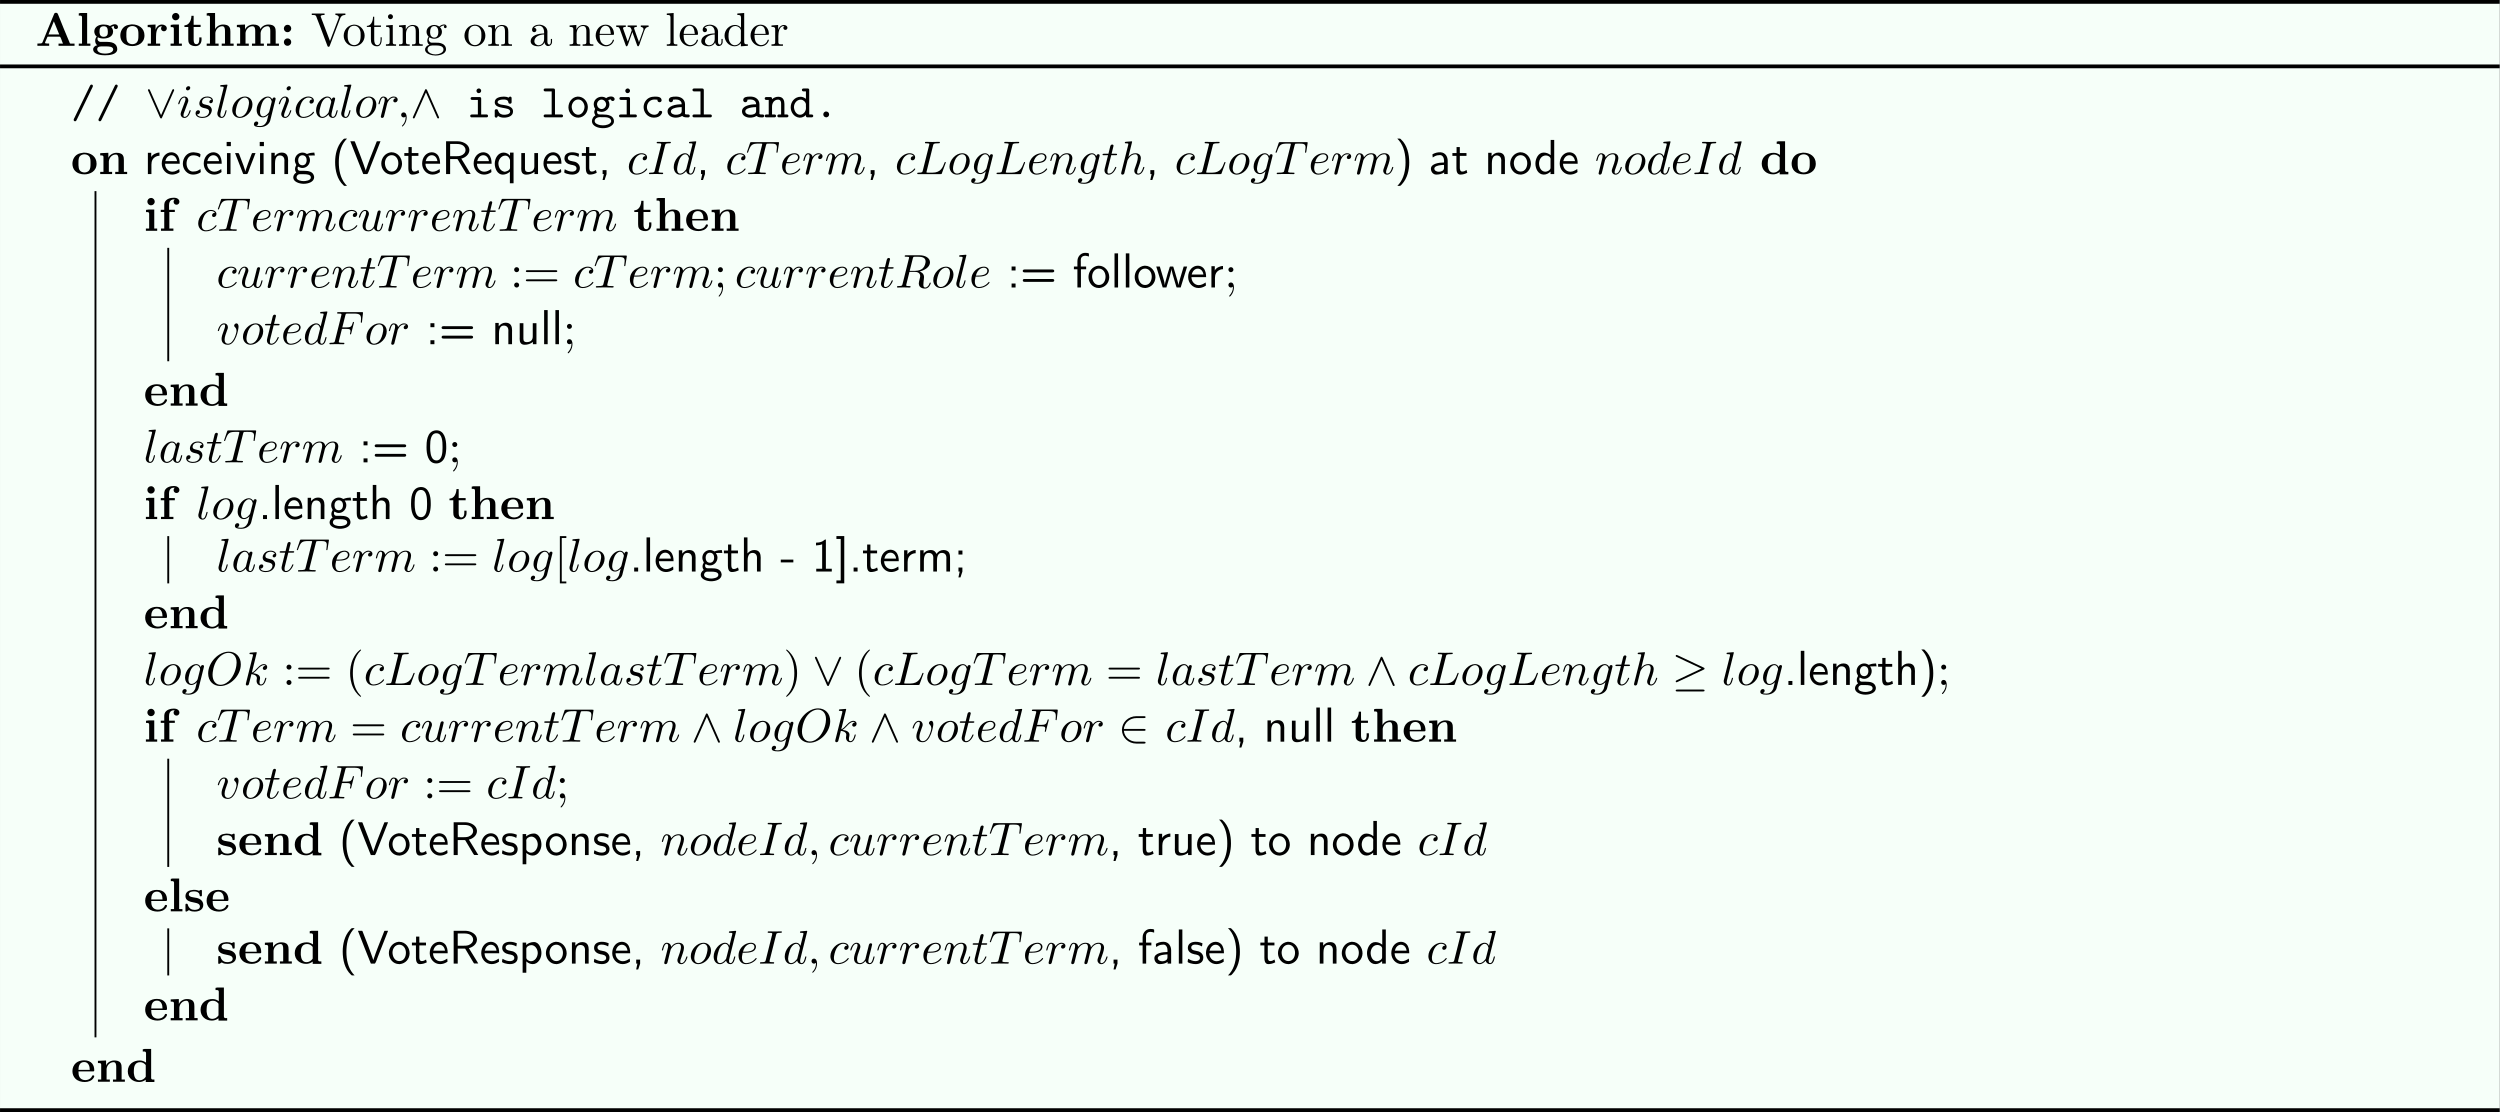 <?xml version='1.0' encoding='UTF-8'?>
<!-- This file was generated by dvisvgm 2.14 -->
<svg version='1.1' xmlns='http://www.w3.org/2000/svg' xmlns:xlink='http://www.w3.org/1999/xlink' width='588.69pt' height='261.891pt' viewBox='-32.934 11.585 588.69 261.891'>
<rect x="-32.934" y="11.585" width="588.69" height="261.891" fill="#808080" stroke="none"/>
<defs>
<path id='g6-40' d='M3.298 2.391C3.298 2.361 3.298 2.341 3.128 2.172C1.883 .917 1.564-.966 1.564-2.491C1.564-4.224 1.943-5.958 3.168-7.203C3.298-7.323 3.298-7.342 3.298-7.372C3.298-7.442 3.258-7.472 3.198-7.472C3.098-7.472 2.202-6.795 1.614-5.529C1.106-4.433 .986-3.328 .986-2.491C.986-1.714 1.096-.508 1.644 .618C2.242 1.843 3.098 2.491 3.198 2.491C3.258 2.491 3.298 2.461 3.298 2.391Z'/>
<path id='g6-41' d='M2.879-2.491C2.879-3.268 2.77-4.473 2.222-5.599C1.624-6.824 .767-7.472 .667-7.472C.608-7.472 .568-7.432 .568-7.372C.568-7.342 .568-7.323 .757-7.143C1.733-6.157 2.301-4.573 2.301-2.491C2.301-.787 1.933 .966 .697 2.222C.568 2.341 .568 2.361 .568 2.391C.568 2.451 .608 2.491 .667 2.491C.767 2.491 1.664 1.813 2.252 .548C2.76-.548 2.879-1.654 2.879-2.491Z'/>
<path id='g6-58' d='M1.913-3.766C1.913-4.055 1.674-4.294 1.385-4.294S.857-4.055 .857-3.766S1.096-3.238 1.385-3.238S1.913-3.477 1.913-3.766ZM1.913-.528C1.913-.817 1.674-1.056 1.385-1.056S.857-.817 .857-.528S1.096 0 1.385 0S1.913-.239 1.913-.528Z'/>
<path id='g6-59' d='M1.913-3.766C1.913-4.055 1.674-4.294 1.385-4.294S.857-4.055 .857-3.766S1.096-3.238 1.385-3.238S1.913-3.477 1.913-3.766ZM1.724-.11C1.724 .169 1.724 .946 1.086 1.684C1.016 1.763 1.016 1.783 1.016 1.813C1.016 1.883 1.066 1.923 1.116 1.923C1.225 1.923 1.943 1.126 1.943-.03C1.943-.319 1.923-1.056 1.385-1.056C1.036-1.056 .857-.787 .857-.528S1.026 0 1.385 0C1.435 0 1.455 0 1.465-.01C1.534-.02 1.644-.04 1.724-.11Z'/>
<path id='g6-61' d='M6.844-3.258C6.994-3.258 7.183-3.258 7.183-3.457S6.994-3.656 6.854-3.656H.887C.747-3.656 .558-3.656 .558-3.457S.747-3.258 .897-3.258H6.844ZM6.854-1.325C6.994-1.325 7.183-1.325 7.183-1.524S6.994-1.724 6.844-1.724H.897C.747-1.724 .558-1.724 .558-1.524S.747-1.325 .887-1.325H6.854Z'/>
<path id='g6-91' d='M2.54 2.491V2.092H1.574V-7.073H2.54V-7.472H1.176V2.491H2.54Z'/>
<path id='g1-40' d='M3.318 2.481C3.198 2.331 3.049 2.202 2.929 2.052C1.913 .797 1.584-.857 1.584-2.451C1.584-4.065 1.883-5.758 2.929-7.054C3.049-7.203 3.198-7.333 3.318-7.482H2.809C2.61-7.482 2.421-7.203 2.281-7.054C1.205-5.858 .807-4.144 .807-2.54C.807-.817 1.225 1.126 2.56 2.341C2.64 2.401 2.66 2.481 2.809 2.481H3.318Z'/>
<path id='g1-41' d='M.548-7.482C.667-7.333 .817-7.203 .936-7.054C1.993-5.748 2.281-4.065 2.281-2.451C2.281-.857 1.953 .797 .936 2.052C.817 2.202 .667 2.331 .548 2.481H1.056C1.255 2.481 1.445 2.202 1.584 2.052C2.66 .857 3.059-.857 3.059-2.461C3.059-4.184 2.64-6.127 1.305-7.342C1.225-7.402 1.196-7.482 1.056-7.482H.548Z'/>
<path id='g1-44' d='M.966-.847V-.01H1.225L.956 1.235H1.385L1.793 0V-.847H.966Z'/>
<path id='g1-45' d='M.11-2.521V-1.933H2.76V-2.521H.11Z'/>
<path id='g1-46' d='M.966-.847V-.01H1.803V-.847H.966Z'/>
<path id='g1-48' d='M2.351-6.755C.418-6.575 .408-4.174 .408-3.198C.408-1.803 .707 .219 2.461 .219C3.198 .219 3.826-.209 4.154-.867C4.463-1.494 4.523-2.192 4.563-2.879V-3.357C4.563-4.792 4.214-6.765 2.501-6.765C2.451-6.765 2.401-6.755 2.351-6.755ZM1.186-2.819C1.176-2.899 1.176-2.989 1.176-3.068V-3.527C1.176-4.702 1.345-6.147 2.491-6.147C3.746-6.147 3.786-4.324 3.786-3.337V-3.019C3.786-2.072 3.696-.408 2.491-.408C1.524-.408 1.275-1.594 1.205-2.421C1.196-2.55 1.205-2.69 1.186-2.819Z'/>
<path id='g1-49' d='M.897-5.509C1.345-5.579 1.773-5.539 2.192-5.758V-.598H.946V-.01H4.224V-.598H2.979V-6.755H2.879C2.72-6.755 2.521-6.526 2.351-6.426C1.973-6.207 1.494-6.107 1.066-6.107H1.006C.917-6.107 .897-6.077 .897-5.988V-5.509Z'/>
<path id='g1-58' d='M.966-4.433V-3.597H1.803V-4.433H.966ZM.966-.847V-.01H1.803V-.847H.966Z'/>
<path id='g1-59' d='M.966-.847V-.01H1.225L.956 1.235H1.385L1.793 0V-.847H.966ZM.966-4.433V-3.597H1.803V-4.433H.966Z'/>
<path id='g1-61' d='M.827-3.796C.667-3.776 .548-3.656 .548-3.497C.548-3.308 .697-3.198 .927-3.198H6.824C7.004-3.198 7.193-3.278 7.193-3.487C7.193-3.706 7.024-3.806 6.795-3.806H1.395C1.285-3.806 1.176-3.816 1.066-3.816C.986-3.816 .907-3.806 .827-3.796ZM.777-1.793C.628-1.753 .558-1.634 .558-1.504C.558-1.295 .697-1.196 .976-1.196H6.804C7.014-1.196 7.193-1.285 7.193-1.504C7.193-1.694 7.044-1.803 6.814-1.803H.877C.847-1.803 .807-1.803 .777-1.793Z'/>
<path id='g1-82' d='M.956-6.924V-.01H1.813V-3.168H3.258L3.387-3.148L5.111-.249L5.27-.03H6.147L4.164-3.268C5.011-3.457 5.868-4.154 5.868-5.071V-5.151C5.798-6.227 4.653-6.824 3.656-6.914C3.517-6.924 3.377-6.924 3.238-6.924H.956ZM1.813-3.776V-6.366H2.949C3.676-6.366 4.633-6.326 5.001-5.44C5.041-5.32 5.061-5.2 5.061-5.081C5.061-4.513 4.633-4.095 4.095-3.905C3.726-3.776 3.337-3.776 2.949-3.776H1.813Z'/>
<path id='g1-86' d='M.139-6.924C.199-6.735 .289-6.555 .359-6.366C1.156-4.274 1.993-2.192 2.819-.12C2.829-.08 2.849-.02 2.899-.01H3.537C3.567-.01 3.616 0 3.656 0C3.866 0 4.184-1.026 4.384-1.554C5.001-3.178 5.669-4.772 6.286-6.386C6.356-6.565 6.436-6.745 6.496-6.924H5.818C5.679-6.924 5.699-6.844 5.659-6.765L5.091-5.32C4.553-3.955 3.995-2.61 3.547-1.225C3.487-1.056 3.417-.887 3.397-.707C2.71-2.75 1.923-4.772 1.126-6.775C1.086-6.854 1.086-6.924 .976-6.924H.139Z'/>
<path id='g1-93' d='M.219-7.482V-6.874H1.126V1.873H.219V2.481H1.873V-7.482H.219Z'/>
<path id='g1-97' d='M.817-3.507C.966-3.587 1.096-3.686 1.245-3.766C1.584-3.945 1.963-4.015 2.351-4.015C2.959-4.015 3.208-3.337 3.208-2.829C3.208-2.7 3.198-2.57 3.198-2.451C2.192-2.451 .438-2.222 .438-1.146C.438-.518 .867 .1 1.564 .1C2.132 .1 2.8-.02 3.228-.369V-.01H3.975V-2.79C3.975-3.616 3.547-4.533 2.461-4.603H2.351C1.853-4.603 1.405-4.503 .946-4.274C.877-4.244 .757-4.204 .757-4.095C.757-3.895 .807-3.706 .817-3.507ZM3.198-1.943V-1.295C3.198-.717 2.6-.498 2.092-.498C1.674-.498 1.156-.707 1.156-1.166C1.176-1.654 1.953-1.813 2.321-1.863C2.61-1.913 2.909-1.943 3.198-1.943Z'/>
<path id='g1-99' d='M4.075-1.066C3.895-.966 3.716-.847 3.537-.747C3.218-.598 2.839-.538 2.491-.538H2.401C1.524-.618 1.136-1.474 1.136-2.232C1.136-3.049 1.554-3.965 2.531-3.965C2.949-3.965 3.387-3.895 3.746-3.646C3.826-3.606 3.895-3.547 3.975-3.517C3.985-3.706 4.075-3.905 4.075-4.105C4.075-4.523 2.531-4.603 2.54-4.603C1.186-4.603 .359-3.397 .359-2.202V-2.132C.379-.996 1.265 .1 2.491 .1C3.029 .1 3.537-.03 3.995-.309C4.055-.359 4.134-.379 4.134-.478C4.134-.667 4.085-.867 4.075-1.066Z'/>
<path id='g1-100' d='M3.577-7.203V-3.995C3.168-4.344 2.64-4.543 2.102-4.543C.936-4.543 .359-3.208 .359-2.222C.359-1.166 .917 .1 2.142 .1C2.67 .1 3.168-.169 3.547-.528V-.01H4.324V-7.203H3.577ZM1.136-2.052C1.126-2.112 1.126-2.182 1.126-2.242C1.126-3.039 1.594-3.935 2.57-3.935C2.969-3.935 3.557-3.676 3.557-3.168C3.557-3.049 3.547-2.929 3.547-2.819V-1.325C3.547-.837 2.849-.508 2.481-.508C1.624-.508 1.215-1.275 1.136-2.052Z'/>
<path id='g1-101' d='M4.025-1.066C3.537-.757 3.128-.508 2.56-.508C1.773-.508 1.036-1.196 1.036-2.192H4.125C4.125-2.869 4.015-3.626 3.527-4.134C3.218-4.443 2.79-4.603 2.361-4.603C1.813-4.603 1.315-4.344 .956-3.955C.528-3.477 .339-2.849 .339-2.222V-2.172C.349-1.006 1.255 .1 2.511 .1C3.019 .1 3.517-.05 3.935-.319C4.005-.369 4.085-.389 4.085-.488C4.085-.677 4.035-.877 4.025-1.066ZM1.086-2.74C1.225-3.347 1.654-3.985 2.361-3.985C3.059-3.985 3.477-3.397 3.557-2.74H1.086Z'/>
<path id='g1-102' d='M1.006-4.433H.269V-3.846H1.006V-.01H1.753V-3.846H2.849V-4.433H1.724V-5.45C1.724-5.559 1.714-5.679 1.714-5.788C1.714-6.257 1.963-6.705 2.71-6.705C2.969-6.685 3.188-6.605 3.437-6.535V-7.103C3.437-7.303 2.889-7.313 2.68-7.313H2.63C1.843-7.313 1.235-6.725 1.056-5.988C1.006-5.738 1.006-5.489 1.006-5.24V-4.433Z'/>
<path id='g1-103' d='M.917-.339V-.329C.558-.12 .279 .279 .279 .697C.279 1.644 1.594 2.042 2.471 2.042C3.407 2.042 4.692 1.684 4.692 .608C4.553-.578 3.457-.697 2.58-.697H1.684C1.375-.697 1.196-.956 1.196-1.245V-1.315C1.215-1.415 1.255-1.494 1.285-1.584C1.654-1.415 1.863-1.295 2.222-1.295C3.118-1.295 3.806-2.072 3.806-2.929V-3.009C3.786-3.347 3.656-3.636 3.477-3.915L4.832-3.935L4.722-4.543C4.264-4.543 3.776-4.463 3.347-4.304C3.298-4.284 3.238-4.244 3.178-4.244C3.108-4.244 2.999-4.334 2.929-4.374C2.71-4.483 2.471-4.543 2.232-4.543C1.395-4.543 .618-3.866 .618-2.929C.618-2.62 .707-2.331 .857-2.062C.877-2.022 .927-1.973 .927-1.923C.927-1.843 .787-1.674 .737-1.524S.658-1.225 .658-1.076C.658-.817 .747-.538 .917-.339ZM1.574 .02H2.521C3.068 .02 3.995 .06 3.995 .697C3.995 1.385 2.77 1.474 2.491 1.474C1.983 1.474 .976 1.325 .976 .697C.976 .359 1.235 .06 1.574 .02ZM2.112-3.975H2.192C2.869-3.975 3.108-3.437 3.108-2.929C3.108-2.411 2.879-1.943 2.311-1.863H2.232C1.554-1.863 1.315-2.401 1.315-2.909C1.315-3.427 1.544-3.895 2.112-3.975Z'/>
<path id='g1-104' d='M.807-7.203V-.01H1.584V-2.281C1.584-2.879 1.694-3.935 2.58-3.935C3.228-3.935 3.567-3.537 3.567-2.879C3.567-2.75 3.557-2.63 3.557-2.511V-.01H4.334V-2.371C4.334-2.55 4.344-2.74 4.344-2.919C4.344-3.656 4.164-4.543 2.989-4.543C2.371-4.543 1.933-4.254 1.554-3.826V-7.203H.807Z'/>
<path id='g1-105' d='M.807-4.433V-.01H1.554V-4.433H.807ZM.737-6.785V-5.898H1.624V-6.785H.737Z'/>
<path id='g1-108' d='M.807-7.203V-.01H1.554V-7.203H.807Z'/>
<path id='g1-109' d='M1.534-3.776V-4.493H.807V-.01H1.584V-2.281C1.584-2.899 1.704-3.935 2.58-3.935C3.228-3.935 3.577-3.567 3.577-2.889C3.577-2.76 3.567-2.64 3.567-2.521V-.01H4.344V-2.281C4.344-2.899 4.463-3.935 5.34-3.935C5.988-3.935 6.336-3.567 6.336-2.889C6.336-2.76 6.326-2.64 6.326-2.521V-.01H7.103V-2.859C7.103-3.218 7.083-3.577 6.934-3.905C6.725-4.364 6.227-4.543 5.738-4.543C5.161-4.543 4.593-4.264 4.254-3.726C3.995-4.234 3.706-4.543 2.989-4.543C2.441-4.543 1.783-4.244 1.534-3.776Z'/>
<path id='g1-110' d='M1.524-3.786V-4.493H.807V-.01H1.584V-2.281C1.584-2.879 1.694-3.935 2.58-3.935C3.228-3.935 3.567-3.537 3.567-2.879C3.567-2.75 3.557-2.63 3.557-2.511V-.01H4.334V-2.371C4.334-2.55 4.344-2.74 4.344-2.919C4.344-3.656 4.164-4.543 2.989-4.543C2.351-4.543 1.903-4.234 1.524-3.786Z'/>
<path id='g1-111' d='M2.341-4.603C1.096-4.453 .299-3.377 .299-2.212C.299-1.106 1.106 .1 2.491 .1H2.62C3.846-.04 4.603-.966 4.672-2.082V-2.212C4.672-3.377 3.816-4.603 2.471-4.603H2.341ZM1.076-2.142C1.066-2.202 1.066-2.262 1.066-2.331C1.066-3.158 1.594-3.995 2.491-3.995C3.377-3.995 3.895-3.178 3.895-2.301C3.895-1.534 3.527-.538 2.501-.538C1.664-.538 1.166-1.245 1.076-2.142Z'/>
<path id='g1-112' d='M1.564-3.945V-4.433H.817V1.923H1.594V-.468C1.963-.12 2.431 .1 2.949 .1C4.115 .1 4.782-1.166 4.782-2.222C4.782-3.078 4.374-4.553 3.188-4.553C2.62-4.553 1.993-4.334 1.564-3.945ZM3.995-2.082C3.925-1.325 3.407-.508 2.55-.508C2.192-.508 1.594-.827 1.594-1.245V-2.75C1.594-2.859 1.584-2.979 1.584-3.098C1.584-3.547 2.162-3.905 2.65-3.905C3.487-3.905 4.005-3.009 4.005-2.252C4.005-2.192 4.005-2.142 3.995-2.082Z'/>
<path id='g1-113' d='M3.547-.508V1.923H4.324V-4.543H3.577V-3.866C3.258-4.284 2.75-4.543 2.222-4.543C1.076-4.543 .359-3.377 .359-2.192C.359-1.196 .917 .11 2.052 .11C2.59 .11 3.158-.13 3.547-.508ZM1.136-2.082C1.136-2.132 1.126-2.182 1.126-2.232C1.126-3.009 1.714-3.905 2.57-3.905C2.969-3.905 3.278-3.666 3.457-3.278C3.507-3.178 3.567-3.059 3.577-2.939V-1.315C3.577-.757 2.65-.508 2.481-.508H2.391C1.574-.667 1.205-1.355 1.136-2.082Z'/>
<path id='g1-114' d='M1.524-3.587V-4.493H.817V-.01H1.564V-2.002C1.564-2.76 1.823-3.427 2.68-3.766C2.859-3.836 3.059-3.866 3.258-3.866V-4.543C2.61-4.543 1.763-4.134 1.524-3.587Z'/>
<path id='g1-115' d='M.399-1.026C.359-.827 .289-.588 .289-.408C.289-.139 1.335 .04 1.445 .06C1.604 .08 1.783 .1 1.963 .1C2.7 .1 3.587-.189 3.587-1.285C3.587-1.923 3.098-2.431 2.521-2.6C2.022-2.75 1.046-2.72 1.046-3.397C1.046-3.816 1.425-4.015 1.833-4.015C2.172-4.015 2.521-3.975 2.849-3.846C3.009-3.786 3.148-3.686 3.308-3.626L3.417-4.284C2.939-4.503 2.481-4.603 1.963-4.603C1.205-4.603 .329-4.294 .329-3.308C.329-2.531 1.016-2.112 1.674-1.983C2.122-1.903 2.879-1.833 2.879-1.196C2.879-.727 2.401-.528 1.973-.528C1.395-.528 .956-.707 .399-1.026Z'/>
<path id='g1-116' d='M1.056-5.699V-4.433H.179V-3.846H1.026V-1.215C1.026-.667 1.146 .1 1.853 .1C2.371 .1 2.859-.04 3.318-.279L3.158-.867C2.859-.667 2.61-.538 2.242-.538C1.803-.538 1.743-1.036 1.743-1.375V-3.846H3.148V-4.433H1.743V-5.699H1.056Z'/>
<path id='g1-117' d='M.807-4.433V-1.544C.807-1.415 .797-1.285 .797-1.146C.797-.817 .827-.468 1.036-.219C1.235 .03 1.554 .11 1.873 .11C2.491 .11 3.108-.1 3.587-.488V-.01H4.334V-4.433H3.557V-1.664C3.557-.887 3.138-.448 2.281-.448C1.863-.448 1.584-.618 1.584-1.116V-4.433H.807Z'/>
<path id='g1-118' d='M.139-4.433C.179-4.294 .239-4.164 .289-4.035L.598-3.238C.986-2.252 1.345-1.265 1.743-.289C1.803-.12 1.813-.01 1.973-.01H2.63C2.829-.01 3.078-.897 3.248-1.345C3.517-2.032 3.786-2.73 4.055-3.417L4.294-4.045C4.344-4.174 4.403-4.304 4.443-4.433H3.806C3.696-4.433 3.686-4.394 3.656-4.314L3.318-3.427C2.999-2.6 2.68-1.783 2.411-.936C2.371-.797 2.321-.658 2.311-.508L2.232-.827L1.913-1.793L1.026-4.144L.897-4.413L.687-4.433H.139Z'/>
<path id='g1-119' d='M.139-4.433L1.504-.01H2.281L3.029-2.481L3.318-3.646L3.367-3.935L3.427-3.507L3.587-2.829L4.334-.289L4.433-.03L4.513-.01H5.29L6.655-4.433H5.928L5.111-1.704L4.922-.996L4.822-.508C4.812-.667 4.772-.827 4.732-.986L4.583-1.554C4.334-2.441 4.065-3.318 3.796-4.194C3.746-4.324 3.776-4.433 3.606-4.433H3.118C2.959-4.433 2.939-4.184 2.909-4.075C2.63-3.228 2.371-2.371 2.152-1.494C2.072-1.176 1.963-.837 1.963-.508H1.953C1.923-.907 1.813-1.305 1.704-1.694C1.484-2.511 1.245-3.318 .986-4.125C.956-4.224 .917-4.334 .897-4.433H.139Z'/>
<path id='g0-46' d='M2.54-1.255C2.222-1.176 2.002-.966 2.002-.638C2.002-.279 2.262-.01 2.69-.01C3.009-.09 3.228-.299 3.228-.628C3.228-.986 2.969-1.255 2.54-1.255Z'/>
<path id='g0-47' d='M4.284-6.914C4.105-6.884 4.035-6.695 3.965-6.545C3.009-4.643 2.132-2.69 1.176-.797C1.036-.508 .887-.209 .747 .09C.687 .219 .578 .359 .578 .508C.578 .677 .707 .817 .877 .817H.897C1.116 .807 1.176 .598 1.265 .428C1.724-.478 2.162-1.415 2.6-2.331C3.218-3.626 3.856-4.922 4.483-6.217C4.543-6.346 4.643-6.476 4.643-6.625C4.643-6.785 4.503-6.924 4.344-6.924C4.324-6.924 4.304-6.914 4.284-6.914Z'/>
<path id='g0-97' d='M1.684-3.736C1.863-3.766 2.062-3.786 2.252-3.786C2.839-3.786 3.527-3.557 3.527-2.77C2.331-2.77 .548-2.481 .548-1.275C.548-.349 1.474 .05 2.212 .05C2.69 .05 3.158-.04 3.537-.269C3.557-.279 3.577-.299 3.606-.299H3.626C3.676-.299 3.816-.149 3.945-.1C4.224 0 4.593 0 4.882 0C5.121 0 5.22-.149 5.22-.329V-.359C5.21-.528 5.071-.618 4.902-.618H4.603C4.413-.618 4.214-.638 4.214-.827C4.214-.877 4.224-.917 4.224-.956V-2.77C4.224-3.716 3.497-4.324 2.521-4.384H2.162C1.634-4.384 .807-4.324 .807-3.656C.807-3.367 1.026-3.198 1.255-3.198C1.504-3.198 1.694-3.397 1.694-3.636C1.694-3.666 1.694-3.706 1.684-3.736ZM3.527-2.172V-1.325C3.527-.677 2.79-.558 2.291-.558C1.873-.558 1.245-.747 1.245-1.275C1.245-1.843 2.162-2.022 2.56-2.092C2.879-2.142 3.208-2.172 3.527-2.172Z'/>
<path id='g0-99' d='M3.646-3.736C3.646-3.706 3.636-3.676 3.636-3.646C3.636-3.357 3.875-3.198 4.095-3.198C4.294-3.198 4.473-3.318 4.523-3.577C4.523-4.344 3.696-4.384 3.108-4.384C2.281-4.384 1.594-4.134 1.106-3.417C.857-3.049 .727-2.6 .727-2.162C.727-1.116 1.534 .05 2.899 .05C3.587 .05 4.264-.209 4.573-.867C4.603-.936 4.633-1.026 4.633-1.106C4.633-1.285 4.493-1.375 4.314-1.375H4.214C4.005-1.375 3.955-1.166 3.895-1.036C3.736-.707 3.337-.558 2.999-.558C2.112-.558 1.425-1.305 1.425-2.152C1.425-3.019 2.052-3.776 3.019-3.776C3.228-3.776 3.437-3.756 3.646-3.736Z'/>
<path id='g0-100' d='M3.567-5.489V-3.915C3.248-4.164 2.869-4.354 2.461-4.354C1.235-4.354 .359-3.328 .359-2.142C.359-1.056 1.106-.04 2.202 .05H2.301C2.78 .05 3.218-.149 3.567-.498V-.349C3.567-.13 3.676-.01 3.905-.01H4.742C4.932-.01 5.111-.09 5.111-.309C5.111-.518 4.961-.618 4.762-.618H4.264V-5.768C4.264-5.968 4.164-6.107 3.915-6.107C3.856-6.107 3.796-6.097 3.736-6.097H3.068C2.889-6.097 2.72-6.007 2.72-5.798C2.72-5.619 2.839-5.489 3.049-5.489H3.567ZM1.056-2.042C1.056-2.092 1.046-2.132 1.046-2.182C1.046-2.949 1.644-3.746 2.451-3.746H2.511C3.019-3.716 3.497-3.268 3.567-2.8V-2.291C3.567-2.182 3.577-2.062 3.577-1.943C3.577-1.225 2.979-.558 2.341-.558C1.564-.558 1.126-1.355 1.056-2.042Z'/>
<path id='g0-103' d='M3.288-4.055H3.278C3.049-4.274 2.64-4.354 2.331-4.354C1.504-4.354 .667-3.726 .667-2.78C.667-2.501 .737-2.202 .887-1.963C.907-1.923 .956-1.873 .966-1.823V-1.813C.966-1.704 .777-1.385 .777-1.166C.777-.877 .887-.687 1.016-.428C.618-.229 .289 .289 .289 .797C.289 1.833 1.624 2.271 2.57 2.271C3.049 2.271 3.527 2.212 3.965 2.012C4.413 1.803 4.892 1.445 4.932 .907V.827C4.932-.418 3.616-.618 2.59-.618H1.983C1.933-.628 1.893-.638 1.843-.648H1.753C1.504-.648 1.375-.907 1.375-1.116C1.375-1.215 1.395-1.315 1.425-1.415C1.674-1.285 1.933-1.186 2.222-1.166H2.321C3.168-1.166 3.975-1.813 3.975-2.76C3.975-3.019 3.905-3.268 3.786-3.497C3.766-3.517 3.736-3.567 3.736-3.606C3.736-3.696 4.105-3.766 4.284-3.796C4.324-3.606 4.453-3.457 4.663-3.457C4.852-3.457 5.041-3.587 5.071-3.806V-3.856C5.071-4.234 4.663-4.413 4.324-4.413C3.955-4.413 3.487-4.254 3.288-4.055ZM.877 .857C.877 .827 .867 .807 .867 .777C.867 .229 1.445-.06 1.903-.06C2.012-.06 2.122-.05 2.222-.05H2.73C3.337-.05 4.274 0 4.344 .737V.797C4.344 1.156 3.925 1.395 3.626 1.504C3.298 1.634 2.939 1.674 2.59 1.674C2.222 1.674 1.853 1.614 1.504 1.465C1.245 1.355 .907 1.166 .877 .857ZM1.365-2.68V-2.76C1.365-3.278 1.793-3.756 2.321-3.756H2.351C2.829-3.726 3.218-3.347 3.278-2.839V-2.76C3.278-2.242 2.849-1.763 2.321-1.763H2.291C1.813-1.793 1.425-2.172 1.365-2.68Z'/>
<path id='g0-105' d='M2.391-3.686V-.618H1.156C.907-.618 .777-.508 .777-.319C.777-.179 .867-.03 1.026-.01H4.204C4.413-.01 4.533-.12 4.533-.309C4.533-.508 4.403-.628 4.174-.628C4.095-.628 4.015-.618 3.945-.618H3.088V-3.955C3.088-4.244 2.909-4.294 2.72-4.294H1.235C1.066-4.294 .857-4.254 .857-3.985C.857-3.766 1.006-3.686 1.245-3.686H2.391ZM2.521-6.097C2.252-6.057 2.092-5.828 2.092-5.609S2.271-5.111 2.56-5.111C2.869-5.111 3.088-5.35 3.088-5.609C3.088-5.828 2.909-6.107 2.61-6.107C2.58-6.107 2.55-6.097 2.521-6.097Z'/>
<path id='g0-108' d='M2.262-5.489V-.618H.877C.687-.618 .568-.488 .568-.309C.568-.09 .737-.01 .936-.01H4.413C4.573-.04 4.653-.179 4.653-.319C4.653-.488 4.543-.618 4.354-.618H2.959V-5.719C2.959-6.057 2.79-6.097 2.58-6.097H.946C.787-6.097 .568-6.067 .568-5.798C.568-5.619 .687-5.489 .887-5.489H2.262Z'/>
<path id='g0-110' d='M1.654-3.836V-3.945C1.654-4.144 1.564-4.294 1.305-4.294H.438C.259-4.294 .11-4.184 .11-3.985C.11-3.776 .269-3.686 .458-3.686H.956V-.618H.438C.239-.618 .11-.488 .11-.319C.11-.11 .259-.01 .478-.01H2.112C2.341-.01 2.501-.09 2.501-.309C2.501-.508 2.361-.618 2.172-.618H1.654V-2.281C1.654-3.059 2.112-3.746 2.919-3.746C3.437-3.746 3.567-3.357 3.567-2.919V-.618H3.088C2.879-.618 2.77-.468 2.77-.309C2.77-.08 2.949-.01 3.148-.01H4.742C4.961-.01 5.111-.11 5.111-.319C5.111-.488 4.981-.618 4.782-.618H4.264V-2.8C4.264-3.477 4.085-4.354 2.969-4.354C2.491-4.354 2.002-4.164 1.654-3.836Z'/>
<path id='g0-111' d='M2.471-4.384C1.285-4.274 .568-3.208 .568-2.142V-2.042C.608-.956 1.455 .05 2.62 .05H2.74C3.925-.05 4.653-1.096 4.653-2.152V-2.262C4.613-3.367 3.756-4.384 2.58-4.384H2.471ZM1.265-2.102C1.265-2.142 1.255-2.192 1.255-2.232C1.255-2.969 1.793-3.776 2.63-3.776C3.397-3.776 3.875-3.059 3.955-2.351V-2.262C3.955-1.514 3.487-.558 2.61-.558H2.57C1.823-.618 1.345-1.305 1.265-2.102Z'/>
<path id='g0-115' d='M1.385-.329C1.753-.05 2.202 .05 2.66 .05C3.507 .05 4.573-.249 4.573-1.255C4.573-2.56 2.69-2.56 2.022-2.71C1.743-2.78 1.325-2.919 1.325-3.218C1.325-3.666 2.052-3.746 2.361-3.766C2.451-3.766 2.54-3.776 2.64-3.776C2.949-3.776 3.487-3.706 3.557-3.308C3.626-3.049 3.616-2.889 3.945-2.889C4.234-2.889 4.274-3.078 4.274-3.268V-4.055C4.274-4.254 4.164-4.384 3.975-4.384C3.836-4.384 3.726-4.294 3.676-4.174C3.337-4.314 3.039-4.384 2.66-4.384C1.843-4.384 .717-4.164 .717-3.198C.717-1.584 3.965-2.331 3.965-1.265V-1.235C3.965-.598 2.939-.558 2.72-.558H2.68C2.162-.558 1.684-.767 1.474-1.315C1.355-1.574 1.355-1.724 1.056-1.724S.717-1.544 .717-1.365V-.498C.717-.438 .707-.369 .707-.299C.707-.08 .827 .05 1.016 .05C1.255 .05 1.315-.149 1.385-.329Z'/>
<path id='g5-59' d='M2.022-.01C2.022-.667 1.773-1.056 1.385-1.056C1.056-1.056 .857-.807 .857-.528C.857-.259 1.056 0 1.385 0C1.504 0 1.634-.04 1.733-.13C1.763-.149 1.773-.159 1.783-.159S1.803-.149 1.803-.01C1.803 .727 1.455 1.325 1.126 1.654C1.016 1.763 1.016 1.783 1.016 1.813C1.016 1.883 1.066 1.923 1.116 1.923C1.225 1.923 2.022 1.156 2.022-.01Z'/>
<path id='g5-70' d='M3.019-3.238H3.985C4.732-3.238 4.812-3.078 4.812-2.79C4.812-2.72 4.812-2.6 4.742-2.301C4.722-2.252 4.712-2.212 4.712-2.192C4.712-2.112 4.772-2.072 4.832-2.072C4.932-2.072 4.932-2.102 4.981-2.281L5.529-4.443C5.559-4.553 5.559-4.573 5.559-4.603C5.559-4.623 5.539-4.712 5.44-4.712S5.33-4.663 5.29-4.503C5.081-3.726 4.852-3.547 4.005-3.547H3.098L3.736-6.077C3.826-6.426 3.836-6.466 4.274-6.466H5.589C6.814-6.466 7.044-6.137 7.044-5.37C7.044-5.141 7.044-5.101 7.014-4.832C6.994-4.702 6.994-4.682 6.994-4.653C6.994-4.603 7.024-4.533 7.113-4.533C7.223-4.533 7.233-4.593 7.253-4.782L7.452-6.506C7.482-6.775 7.432-6.775 7.183-6.775H2.301C2.102-6.775 2.002-6.775 2.002-6.575C2.002-6.466 2.092-6.466 2.281-6.466C2.65-6.466 2.929-6.466 2.929-6.286C2.929-6.247 2.929-6.227 2.879-6.047L1.564-.777C1.465-.389 1.445-.309 .658-.309C.488-.309 .379-.309 .379-.12C.379 0 .498 0 .528 0C.817 0 1.554-.03 1.843-.03C2.172-.03 2.999 0 3.328 0C3.417 0 3.537 0 3.537-.189C3.537-.269 3.477-.289 3.477-.299C3.447-.309 3.427-.309 3.198-.309C2.979-.309 2.929-.309 2.68-.329C2.391-.359 2.361-.399 2.361-.528C2.361-.548 2.361-.608 2.401-.757L3.019-3.238Z'/>
<path id='g5-73' d='M3.726-6.037C3.816-6.396 3.846-6.496 4.633-6.496C4.872-6.496 4.951-6.496 4.951-6.685C4.951-6.804 4.842-6.804 4.802-6.804C4.513-6.804 3.776-6.775 3.487-6.775C3.188-6.775 2.461-6.804 2.162-6.804C2.092-6.804 1.963-6.804 1.963-6.605C1.963-6.496 2.052-6.496 2.242-6.496C2.66-6.496 2.929-6.496 2.929-6.306C2.929-6.257 2.929-6.237 2.909-6.147L1.564-.777C1.474-.408 1.445-.309 .658-.309C.428-.309 .339-.309 .339-.11C.339 0 .458 0 .488 0C.777 0 1.504-.03 1.793-.03C2.092-.03 2.829 0 3.128 0C3.208 0 3.328 0 3.328-.189C3.328-.309 3.248-.309 3.029-.309C2.849-.309 2.8-.309 2.6-.329C2.391-.349 2.351-.389 2.351-.498C2.351-.578 2.371-.658 2.391-.727L3.726-6.037Z'/>
<path id='g5-76' d='M3.726-6.027C3.816-6.386 3.846-6.496 4.782-6.496C5.081-6.496 5.161-6.496 5.161-6.685C5.161-6.804 5.051-6.804 5.001-6.804C4.672-6.804 3.856-6.775 3.527-6.775C3.228-6.775 2.501-6.804 2.202-6.804C2.132-6.804 2.012-6.804 2.012-6.605C2.012-6.496 2.102-6.496 2.291-6.496C2.311-6.496 2.501-6.496 2.67-6.476C2.849-6.456 2.939-6.446 2.939-6.316C2.939-6.276 2.929-6.247 2.899-6.127L1.564-.777C1.465-.389 1.445-.309 .658-.309C.488-.309 .389-.309 .389-.11C.389 0 .478 0 .658 0H5.27C5.509 0 5.519 0 5.579-.169L6.366-2.321C6.406-2.431 6.406-2.451 6.406-2.461C6.406-2.501 6.376-2.57 6.286-2.57S6.187-2.521 6.117-2.361C5.778-1.445 5.34-.309 3.616-.309H2.68C2.54-.309 2.521-.309 2.461-.319C2.361-.329 2.331-.339 2.331-.418C2.331-.448 2.331-.468 2.381-.648L3.726-6.027Z'/>
<path id='g5-79' d='M7.372-4.344C7.372-5.948 6.316-7.024 4.832-7.024C2.68-7.024 .488-4.762 .488-2.441C.488-.787 1.604 .219 3.039 .219C5.151 .219 7.372-1.963 7.372-4.344ZM3.098-.04C2.112-.04 1.415-.847 1.415-2.162C1.415-2.6 1.554-4.055 2.321-5.22C3.009-6.257 3.985-6.775 4.772-6.775C5.589-6.775 6.486-6.217 6.486-4.732C6.486-4.015 6.217-2.461 5.23-1.235C4.752-.628 3.935-.04 3.098-.04Z'/>
<path id='g5-82' d='M3.736-6.117C3.796-6.356 3.826-6.456 4.015-6.486C4.105-6.496 4.423-6.496 4.623-6.496C5.33-6.496 6.436-6.496 6.436-5.509C6.436-5.171 6.276-4.483 5.888-4.095C5.629-3.836 5.101-3.517 4.204-3.517H3.088L3.736-6.117ZM5.171-3.387C6.177-3.606 7.362-4.304 7.362-5.31C7.362-6.167 6.466-6.804 5.161-6.804H2.321C2.122-6.804 2.032-6.804 2.032-6.605C2.032-6.496 2.122-6.496 2.311-6.496C2.331-6.496 2.521-6.496 2.69-6.476C2.869-6.456 2.959-6.446 2.959-6.316C2.959-6.276 2.949-6.247 2.919-6.127L1.584-.777C1.484-.389 1.465-.309 .677-.309C.498-.309 .408-.309 .408-.11C.408 0 .528 0 .548 0C.827 0 1.524-.03 1.803-.03S2.79 0 3.068 0C3.148 0 3.268 0 3.268-.199C3.268-.309 3.178-.309 2.989-.309C2.62-.309 2.341-.309 2.341-.488C2.341-.548 2.361-.598 2.371-.658L3.029-3.298H4.214C5.121-3.298 5.3-2.74 5.3-2.391C5.3-2.242 5.22-1.933 5.161-1.704C5.091-1.425 5.001-1.056 5.001-.857C5.001 .219 6.197 .219 6.326 .219C7.173 .219 7.522-.787 7.522-.927C7.522-1.046 7.412-1.046 7.402-1.046C7.313-1.046 7.293-.976 7.273-.907C7.024-.169 6.595 0 6.366 0C6.037 0 5.968-.219 5.968-.608C5.968-.917 6.027-1.425 6.067-1.743C6.087-1.883 6.107-2.072 6.107-2.212C6.107-2.979 5.44-3.288 5.171-3.387Z'/>
<path id='g5-84' d='M4.254-6.047C4.324-6.326 4.364-6.386 4.483-6.416C4.573-6.436 4.902-6.436 5.111-6.436C6.117-6.436 6.565-6.396 6.565-5.619C6.565-5.469 6.526-5.081 6.486-4.822C6.476-4.782 6.456-4.663 6.456-4.633C6.456-4.573 6.486-4.503 6.575-4.503C6.685-4.503 6.705-4.583 6.725-4.732L6.994-6.466C7.004-6.506 7.014-6.605 7.014-6.635C7.014-6.745 6.914-6.745 6.745-6.745H1.215C.976-6.745 .966-6.735 .897-6.545L.299-4.792C.289-4.772 .239-4.633 .239-4.613C.239-4.553 .289-4.503 .359-4.503C.458-4.503 .468-4.553 .528-4.712C1.066-6.257 1.325-6.436 2.8-6.436H3.188C3.467-6.436 3.467-6.396 3.467-6.316C3.467-6.257 3.437-6.137 3.427-6.107L2.092-.787C2.002-.418 1.973-.309 .907-.309C.548-.309 .488-.309 .488-.12C.488 0 .598 0 .658 0C.927 0 1.205-.02 1.474-.02C1.753-.02 2.042-.03 2.321-.03S2.879-.02 3.148-.02C3.437-.02 3.736 0 4.015 0C4.115 0 4.234 0 4.234-.199C4.234-.309 4.154-.309 3.895-.309C3.646-.309 3.517-.309 3.258-.329C2.969-.359 2.889-.389 2.889-.548C2.889-.558 2.889-.608 2.929-.757L4.254-6.047Z'/>
<path id='g5-97' d='M3.716-3.766C3.537-4.134 3.248-4.403 2.8-4.403C1.634-4.403 .399-2.939 .399-1.484C.399-.548 .946 .11 1.724 .11C1.923 .11 2.421 .07 3.019-.638C3.098-.219 3.447 .11 3.925 .11C4.274 .11 4.503-.12 4.663-.438C4.832-.797 4.961-1.405 4.961-1.425C4.961-1.524 4.872-1.524 4.842-1.524C4.742-1.524 4.732-1.484 4.702-1.345C4.533-.697 4.354-.11 3.945-.11C3.676-.11 3.646-.369 3.646-.568C3.646-.787 3.666-.867 3.776-1.305C3.885-1.724 3.905-1.823 3.995-2.202L4.354-3.597C4.423-3.875 4.423-3.895 4.423-3.935C4.423-4.105 4.304-4.204 4.134-4.204C3.895-4.204 3.746-3.985 3.716-3.766ZM3.068-1.186C3.019-1.006 3.019-.986 2.869-.817C2.431-.269 2.022-.11 1.743-.11C1.245-.11 1.106-.658 1.106-1.046C1.106-1.544 1.425-2.77 1.654-3.228C1.963-3.816 2.411-4.184 2.809-4.184C3.457-4.184 3.597-3.367 3.597-3.308S3.577-3.188 3.567-3.138L3.068-1.186Z'/>
<path id='g5-99' d='M3.945-3.786C3.786-3.786 3.646-3.786 3.507-3.646C3.347-3.497 3.328-3.328 3.328-3.258C3.328-3.019 3.507-2.909 3.696-2.909C3.985-2.909 4.254-3.148 4.254-3.547C4.254-4.035 3.786-4.403 3.078-4.403C1.733-4.403 .408-2.979 .408-1.574C.408-.677 .986 .11 2.022 .11C3.447 .11 4.284-.946 4.284-1.066C4.284-1.126 4.224-1.196 4.164-1.196C4.115-1.196 4.095-1.176 4.035-1.096C3.248-.11 2.162-.11 2.042-.11C1.415-.11 1.146-.598 1.146-1.196C1.146-1.604 1.345-2.57 1.684-3.188C1.993-3.756 2.54-4.184 3.088-4.184C3.427-4.184 3.806-4.055 3.945-3.786Z'/>
<path id='g5-100' d='M5.141-6.804C5.141-6.814 5.141-6.914 5.011-6.914C4.862-6.914 3.915-6.824 3.746-6.804C3.666-6.795 3.606-6.745 3.606-6.615C3.606-6.496 3.696-6.496 3.846-6.496C4.324-6.496 4.344-6.426 4.344-6.326L4.314-6.127L3.716-3.766C3.537-4.134 3.248-4.403 2.8-4.403C1.634-4.403 .399-2.939 .399-1.484C.399-.548 .946 .11 1.724 .11C1.923 .11 2.421 .07 3.019-.638C3.098-.219 3.447 .11 3.925 .11C4.274 .11 4.503-.12 4.663-.438C4.832-.797 4.961-1.405 4.961-1.425C4.961-1.524 4.872-1.524 4.842-1.524C4.742-1.524 4.732-1.484 4.702-1.345C4.533-.697 4.354-.11 3.945-.11C3.676-.11 3.646-.369 3.646-.568C3.646-.807 3.666-.877 3.706-1.046L5.141-6.804ZM3.068-1.186C3.019-1.006 3.019-.986 2.869-.817C2.431-.269 2.022-.11 1.743-.11C1.245-.11 1.106-.658 1.106-1.046C1.106-1.544 1.425-2.77 1.654-3.228C1.963-3.816 2.411-4.184 2.809-4.184C3.457-4.184 3.597-3.367 3.597-3.308S3.577-3.188 3.567-3.138L3.068-1.186Z'/>
<path id='g5-101' d='M1.863-2.301C2.152-2.301 2.889-2.321 3.387-2.531C4.085-2.829 4.134-3.417 4.134-3.557C4.134-3.995 3.756-4.403 3.068-4.403C1.963-4.403 .458-3.437 .458-1.694C.458-.677 1.046 .11 2.022 .11C3.447 .11 4.284-.946 4.284-1.066C4.284-1.126 4.224-1.196 4.164-1.196C4.115-1.196 4.095-1.176 4.035-1.096C3.248-.11 2.162-.11 2.042-.11C1.265-.11 1.176-.946 1.176-1.265C1.176-1.385 1.186-1.694 1.335-2.301H1.863ZM1.395-2.521C1.783-4.035 2.809-4.184 3.068-4.184C3.537-4.184 3.806-3.895 3.806-3.557C3.806-2.521 2.212-2.521 1.803-2.521H1.395Z'/>
<path id='g5-103' d='M4.692-3.756C4.702-3.816 4.722-3.866 4.722-3.935C4.722-4.105 4.603-4.204 4.433-4.204C4.334-4.204 4.065-4.134 4.025-3.776C3.846-4.144 3.497-4.403 3.098-4.403C1.963-4.403 .727-3.009 .727-1.574C.727-.588 1.335 0 2.052 0C2.64 0 3.108-.468 3.208-.578L3.218-.568C3.009 .319 2.889 .727 2.889 .747C2.849 .837 2.511 1.823 1.455 1.823C1.265 1.823 .936 1.813 .658 1.724C.956 1.634 1.066 1.375 1.066 1.205C1.066 1.046 .956 .857 .687 .857C.468 .857 .149 1.036 .149 1.435C.149 1.843 .518 2.042 1.474 2.042C2.72 2.042 3.437 1.265 3.587 .667L4.692-3.756ZM3.397-1.275C3.337-1.016 3.108-.767 2.889-.578C2.68-.399 2.371-.219 2.082-.219C1.584-.219 1.435-.737 1.435-1.136C1.435-1.614 1.724-2.79 1.993-3.298C2.262-3.786 2.69-4.184 3.108-4.184C3.766-4.184 3.905-3.377 3.905-3.328S3.885-3.218 3.875-3.178L3.397-1.275Z'/>
<path id='g5-104' d='M2.859-6.804C2.859-6.814 2.859-6.914 2.73-6.914C2.501-6.914 1.773-6.834 1.514-6.814C1.435-6.804 1.325-6.795 1.325-6.615C1.325-6.496 1.415-6.496 1.564-6.496C2.042-6.496 2.062-6.426 2.062-6.326L2.032-6.127L.588-.389C.548-.249 .548-.229 .548-.169C.548 .06 .747 .11 .837 .11C.996 .11 1.156-.01 1.205-.149L1.395-.907L1.614-1.803C1.674-2.022 1.733-2.242 1.783-2.471C1.803-2.531 1.883-2.859 1.893-2.919C1.923-3.009 2.232-3.567 2.57-3.836C2.79-3.995 3.098-4.184 3.527-4.184S4.065-3.846 4.065-3.487C4.065-2.949 3.686-1.863 3.447-1.255C3.367-1.026 3.318-.907 3.318-.707C3.318-.239 3.666 .11 4.134 .11C5.071 .11 5.44-1.345 5.44-1.425C5.44-1.524 5.35-1.524 5.32-1.524C5.22-1.524 5.22-1.494 5.171-1.345C5.021-.817 4.702-.11 4.154-.11C3.985-.11 3.915-.209 3.915-.438C3.915-.687 4.005-.927 4.095-1.146C4.254-1.574 4.702-2.76 4.702-3.337C4.702-3.985 4.304-4.403 3.557-4.403C2.929-4.403 2.451-4.095 2.082-3.636L2.859-6.804Z'/>
<path id='g5-105' d='M2.829-6.227C2.829-6.426 2.69-6.585 2.461-6.585C2.192-6.585 1.923-6.326 1.923-6.057C1.923-5.868 2.062-5.699 2.301-5.699C2.531-5.699 2.829-5.928 2.829-6.227ZM2.072-2.481C2.192-2.77 2.192-2.79 2.291-3.059C2.371-3.258 2.421-3.397 2.421-3.587C2.421-4.035 2.102-4.403 1.604-4.403C.667-4.403 .289-2.959 .289-2.869C.289-2.77 .389-2.77 .408-2.77C.508-2.77 .518-2.79 .568-2.949C.837-3.885 1.235-4.184 1.574-4.184C1.654-4.184 1.823-4.184 1.823-3.866C1.823-3.656 1.753-3.447 1.714-3.347C1.634-3.088 1.186-1.933 1.026-1.504C.927-1.245 .797-.917 .797-.707C.797-.239 1.136 .11 1.614 .11C2.55 .11 2.919-1.335 2.919-1.425C2.919-1.524 2.829-1.524 2.8-1.524C2.7-1.524 2.7-1.494 2.65-1.345C2.471-.717 2.142-.11 1.634-.11C1.465-.11 1.395-.209 1.395-.438C1.395-.687 1.455-.827 1.684-1.435L2.072-2.481Z'/>
<path id='g5-107' d='M2.859-6.804C2.859-6.814 2.859-6.914 2.73-6.914C2.501-6.914 1.773-6.834 1.514-6.814C1.435-6.804 1.325-6.795 1.325-6.615C1.325-6.496 1.415-6.496 1.564-6.496C2.042-6.496 2.062-6.426 2.062-6.326L2.032-6.127L.588-.389C.548-.249 .548-.229 .548-.169C.548 .06 .747 .11 .837 .11C.966 .11 1.116 .02 1.176-.1C1.225-.189 1.674-2.032 1.733-2.281C2.072-2.252 2.889-2.092 2.889-1.435C2.889-1.365 2.889-1.325 2.859-1.225C2.839-1.106 2.819-.986 2.819-.877C2.819-.289 3.218 .11 3.736 .11C4.035 .11 4.304-.05 4.523-.418C4.772-.857 4.882-1.405 4.882-1.425C4.882-1.524 4.792-1.524 4.762-1.524C4.663-1.524 4.653-1.484 4.623-1.345C4.423-.618 4.194-.11 3.756-.11C3.567-.11 3.437-.219 3.437-.578C3.437-.747 3.477-.976 3.517-1.136C3.557-1.305 3.557-1.345 3.557-1.445C3.557-2.092 2.929-2.381 2.082-2.491C2.391-2.67 2.71-2.989 2.939-3.228C3.417-3.756 3.875-4.184 4.364-4.184C4.423-4.184 4.433-4.184 4.453-4.174C4.573-4.154 4.583-4.154 4.663-4.095C4.682-4.085 4.682-4.075 4.702-4.055C4.224-4.025 4.134-3.636 4.134-3.517C4.134-3.357 4.244-3.168 4.513-3.168C4.772-3.168 5.061-3.387 5.061-3.776C5.061-4.075 4.832-4.403 4.384-4.403C4.105-4.403 3.646-4.324 2.929-3.527C2.59-3.148 2.202-2.75 1.823-2.6L2.859-6.804Z'/>
<path id='g5-108' d='M2.57-6.804C2.57-6.814 2.57-6.914 2.441-6.914C2.212-6.914 1.484-6.834 1.225-6.814C1.146-6.804 1.036-6.795 1.036-6.605C1.036-6.496 1.136-6.496 1.285-6.496C1.763-6.496 1.773-6.406 1.773-6.326L1.743-6.127L.488-1.146C.458-1.036 .438-.966 .438-.807C.438-.239 .877 .11 1.345 .11C1.674 .11 1.923-.09 2.092-.448C2.271-.827 2.391-1.405 2.391-1.425C2.391-1.524 2.301-1.524 2.271-1.524C2.172-1.524 2.162-1.484 2.132-1.345C1.963-.697 1.773-.11 1.375-.11C1.076-.11 1.076-.428 1.076-.568C1.076-.807 1.086-.857 1.136-1.046L2.57-6.804Z'/>
<path id='g5-109' d='M.877-.588C.847-.438 .787-.209 .787-.159C.787 .02 .927 .11 1.076 .11C1.196 .11 1.375 .03 1.445-.169C1.455-.189 1.574-.658 1.634-.907L1.853-1.803C1.913-2.022 1.973-2.242 2.022-2.471C2.062-2.64 2.142-2.929 2.152-2.969C2.301-3.278 2.829-4.184 3.776-4.184C4.224-4.184 4.314-3.816 4.314-3.487C4.314-3.238 4.244-2.959 4.164-2.66L3.885-1.504L3.686-.747C3.646-.548 3.557-.209 3.557-.159C3.557 .02 3.696 .11 3.846 .11C4.154 .11 4.214-.139 4.294-.458C4.433-1.016 4.802-2.471 4.892-2.859C4.922-2.989 5.45-4.184 6.535-4.184C6.964-4.184 7.073-3.846 7.073-3.487C7.073-2.919 6.655-1.783 6.456-1.255C6.366-1.016 6.326-.907 6.326-.707C6.326-.239 6.675 .11 7.143 .11C8.08 .11 8.448-1.345 8.448-1.425C8.448-1.524 8.359-1.524 8.329-1.524C8.229-1.524 8.229-1.494 8.179-1.345C8.03-.817 7.711-.11 7.163-.11C6.994-.11 6.924-.209 6.924-.438C6.924-.687 7.014-.927 7.103-1.146C7.293-1.664 7.711-2.77 7.711-3.337C7.711-3.985 7.313-4.403 6.565-4.403S5.31-3.965 4.941-3.437C4.932-3.567 4.902-3.905 4.623-4.144C4.374-4.354 4.055-4.403 3.806-4.403C2.909-4.403 2.421-3.766 2.252-3.537C2.202-4.105 1.783-4.403 1.335-4.403C.877-4.403 .687-4.015 .598-3.836C.418-3.487 .289-2.899 .289-2.869C.289-2.77 .389-2.77 .408-2.77C.508-2.77 .518-2.78 .578-2.999C.747-3.706 .946-4.184 1.305-4.184C1.465-4.184 1.614-4.105 1.614-3.726C1.614-3.517 1.584-3.407 1.455-2.889L.877-.588Z'/>
<path id='g5-110' d='M.877-.588C.847-.438 .787-.209 .787-.159C.787 .02 .927 .11 1.076 .11C1.196 .11 1.375 .03 1.445-.169C1.455-.189 1.574-.658 1.634-.907L1.853-1.803C1.913-2.022 1.973-2.242 2.022-2.471C2.062-2.64 2.142-2.929 2.152-2.969C2.301-3.278 2.829-4.184 3.776-4.184C4.224-4.184 4.314-3.816 4.314-3.487C4.314-2.869 3.826-1.594 3.666-1.166C3.577-.936 3.567-.817 3.567-.707C3.567-.239 3.915 .11 4.384 .11C5.32 .11 5.689-1.345 5.689-1.425C5.689-1.524 5.599-1.524 5.569-1.524C5.469-1.524 5.469-1.494 5.42-1.345C5.22-.667 4.892-.11 4.403-.11C4.234-.11 4.164-.209 4.164-.438C4.164-.687 4.254-.927 4.344-1.146C4.533-1.674 4.951-2.77 4.951-3.337C4.951-4.005 4.523-4.403 3.806-4.403C2.909-4.403 2.421-3.766 2.252-3.537C2.202-4.095 1.793-4.403 1.335-4.403S.687-4.015 .588-3.836C.428-3.497 .289-2.909 .289-2.869C.289-2.77 .389-2.77 .408-2.77C.508-2.77 .518-2.78 .578-2.999C.747-3.706 .946-4.184 1.305-4.184C1.504-4.184 1.614-4.055 1.614-3.726C1.614-3.517 1.584-3.407 1.455-2.889L.877-.588Z'/>
<path id='g5-111' d='M4.672-2.72C4.672-3.756 3.975-4.403 3.078-4.403C1.743-4.403 .408-2.989 .408-1.574C.408-.588 1.076 .11 2.002 .11C3.328 .11 4.672-1.265 4.672-2.72ZM2.012-.11C1.584-.11 1.146-.418 1.146-1.196C1.146-1.684 1.405-2.76 1.724-3.268C2.222-4.035 2.79-4.184 3.068-4.184C3.646-4.184 3.945-3.706 3.945-3.108C3.945-2.72 3.746-1.674 3.367-1.026C3.019-.448 2.471-.11 2.012-.11Z'/>
<path id='g5-114' d='M.877-.588C.847-.438 .787-.209 .787-.159C.787 .02 .927 .11 1.076 .11C1.196 .11 1.375 .03 1.445-.169C1.465-.209 1.803-1.564 1.843-1.743C1.923-2.072 2.102-2.77 2.162-3.039C2.202-3.168 2.481-3.636 2.72-3.856C2.8-3.925 3.088-4.184 3.517-4.184C3.776-4.184 3.925-4.065 3.935-4.065C3.636-4.015 3.417-3.776 3.417-3.517C3.417-3.357 3.527-3.168 3.796-3.168S4.344-3.397 4.344-3.756C4.344-4.105 4.025-4.403 3.517-4.403C2.869-4.403 2.431-3.915 2.242-3.636C2.162-4.085 1.803-4.403 1.335-4.403C.877-4.403 .687-4.015 .598-3.836C.418-3.497 .289-2.899 .289-2.869C.289-2.77 .389-2.77 .408-2.77C.508-2.77 .518-2.78 .578-2.999C.747-3.706 .946-4.184 1.305-4.184C1.474-4.184 1.614-4.105 1.614-3.726C1.614-3.517 1.584-3.407 1.455-2.889L.877-.588Z'/>
<path id='g5-115' d='M3.895-3.726C3.616-3.716 3.417-3.497 3.417-3.278C3.417-3.138 3.507-2.989 3.726-2.989S4.184-3.158 4.184-3.547C4.184-3.995 3.756-4.403 2.999-4.403C1.684-4.403 1.315-3.387 1.315-2.949C1.315-2.172 2.052-2.022 2.341-1.963C2.859-1.863 3.377-1.753 3.377-1.205C3.377-.946 3.148-.11 1.953-.11C1.813-.11 1.046-.11 .817-.638C1.196-.588 1.445-.887 1.445-1.166C1.445-1.395 1.285-1.514 1.076-1.514C.817-1.514 .518-1.305 .518-.857C.518-.289 1.086 .11 1.943 .11C3.557 .11 3.945-1.096 3.945-1.544C3.945-1.903 3.756-2.152 3.636-2.271C3.367-2.55 3.078-2.6 2.64-2.69C2.281-2.77 1.883-2.839 1.883-3.288C1.883-3.577 2.122-4.184 2.999-4.184C3.248-4.184 3.746-4.115 3.895-3.726Z'/>
<path id='g5-116' d='M2.052-3.985H2.989C3.188-3.985 3.288-3.985 3.288-4.184C3.288-4.294 3.188-4.294 3.009-4.294H2.132C2.491-5.709 2.54-5.908 2.54-5.968C2.54-6.137 2.421-6.237 2.252-6.237C2.222-6.237 1.943-6.227 1.853-5.878L1.465-4.294H.528C.329-4.294 .229-4.294 .229-4.105C.229-3.985 .309-3.985 .508-3.985H1.385C.667-1.156 .628-.986 .628-.807C.628-.269 1.006 .11 1.544 .11C2.56 .11 3.128-1.345 3.128-1.425C3.128-1.524 3.049-1.524 3.009-1.524C2.919-1.524 2.909-1.494 2.859-1.385C2.431-.349 1.903-.11 1.564-.11C1.355-.11 1.255-.239 1.255-.568C1.255-.807 1.275-.877 1.315-1.046L2.052-3.985Z'/>
<path id='g5-117' d='M3.487-.558C3.597-.149 3.945 .11 4.374 .11C4.722 .11 4.951-.12 5.111-.438C5.28-.797 5.41-1.405 5.41-1.425C5.41-1.524 5.32-1.524 5.29-1.524C5.191-1.524 5.181-1.484 5.151-1.345C5.011-.787 4.822-.11 4.403-.11C4.194-.11 4.095-.239 4.095-.568C4.095-.787 4.214-1.255 4.294-1.604L4.573-2.68C4.603-2.829 4.702-3.208 4.742-3.357C4.792-3.587 4.892-3.965 4.892-4.025C4.892-4.204 4.752-4.294 4.603-4.294C4.553-4.294 4.294-4.284 4.214-3.945C4.025-3.218 3.587-1.474 3.467-.946C3.457-.907 3.059-.11 2.331-.11C1.813-.11 1.714-.558 1.714-.927C1.714-1.484 1.993-2.271 2.252-2.959C2.371-3.258 2.421-3.397 2.421-3.587C2.421-4.035 2.102-4.403 1.604-4.403C.658-4.403 .289-2.959 .289-2.869C.289-2.77 .389-2.77 .408-2.77C.508-2.77 .518-2.79 .568-2.949C.817-3.816 1.196-4.184 1.574-4.184C1.664-4.184 1.823-4.174 1.823-3.856C1.823-3.616 1.714-3.328 1.654-3.178C1.285-2.192 1.076-1.574 1.076-1.086C1.076-.139 1.763 .11 2.301 .11C2.959 .11 3.318-.339 3.487-.558Z'/>
<path id='g5-118' d='M4.663-3.706C4.663-4.244 4.403-4.403 4.224-4.403C3.975-4.403 3.736-4.144 3.736-3.925C3.736-3.796 3.786-3.736 3.895-3.626C4.105-3.427 4.234-3.168 4.234-2.809C4.234-2.391 3.626-.11 2.461-.11C1.953-.11 1.724-.458 1.724-.976C1.724-1.534 1.993-2.262 2.301-3.088C2.371-3.258 2.421-3.397 2.421-3.587C2.421-4.035 2.102-4.403 1.604-4.403C.667-4.403 .289-2.959 .289-2.869C.289-2.77 .389-2.77 .408-2.77C.508-2.77 .518-2.79 .568-2.949C.857-3.955 1.285-4.184 1.574-4.184C1.654-4.184 1.823-4.184 1.823-3.866C1.823-3.616 1.724-3.347 1.654-3.168C1.215-2.012 1.086-1.554 1.086-1.126C1.086-.05 1.963 .11 2.421 .11C4.095 .11 4.663-3.188 4.663-3.706Z'/>
<path id='g4-21' d='M6.715-3.228C6.854-3.288 6.914-3.357 6.914-3.447C6.914-3.547 6.874-3.606 6.715-3.676L1.225-6.267C1.086-6.336 1.046-6.336 1.026-6.336C.907-6.336 .827-6.247 .827-6.137C.827-6.017 .907-5.968 1.016-5.918L6.247-3.457L1.036-.996C.837-.907 .827-.827 .827-.767C.827-.658 .917-.568 1.026-.568C1.056-.568 1.076-.568 1.205-.638L6.715-3.228ZM6.565 1.365C6.735 1.365 6.914 1.365 6.914 1.166S6.705 .966 6.555 .966H1.186C1.036 .966 .827 .966 .827 1.166S1.006 1.365 1.176 1.365H6.565Z'/>
<path id='g4-50' d='M5.46-2.291C5.629-2.291 5.808-2.291 5.808-2.491S5.629-2.69 5.46-2.69H1.235C1.355-4.025 2.501-4.981 3.905-4.981H5.46C5.629-4.981 5.808-4.981 5.808-5.181S5.629-5.38 5.46-5.38H3.885C2.182-5.38 .827-4.085 .827-2.491S2.182 .399 3.885 .399H5.46C5.629 .399 5.808 .399 5.808 .199S5.629 0 5.46 0H3.905C2.501 0 1.355-.956 1.235-2.291H5.46Z'/>
<path id='g4-94' d='M3.547-5.748C3.467-5.918 3.407-5.958 3.318-5.958C3.188-5.958 3.158-5.888 3.098-5.748L.618-.179C.558-.05 .548-.03 .548 .02C.548 .13 .638 .219 .747 .219C.817 .219 .897 .199 .976 .01L3.318-5.27L5.659 .01C5.748 .219 5.848 .219 5.888 .219C5.998 .219 6.087 .13 6.087 .02C6.087 0 6.087-.02 6.027-.139L3.547-5.748Z'/>
<path id='g4-95' d='M6.017-5.559C6.077-5.689 6.087-5.709 6.087-5.758C6.087-5.868 5.998-5.958 5.888-5.958C5.788-5.958 5.729-5.888 5.659-5.738L3.318-.468L.976-5.748C.897-5.938 .817-5.958 .747-5.958C.638-5.958 .548-5.868 .548-5.758C.548-5.738 .548-5.719 .608-5.599L3.088 .01C3.168 .179 3.228 .219 3.318 .219C3.447 .219 3.477 .149 3.537 .01L6.017-5.559Z'/>
<path id='g3-59' d='M1.783-.189C1.803-.139 1.813-.08 1.813-.02C1.813 .658 1.494 1.235 1.056 1.714C1.036 1.743 1.016 1.783 1.016 1.813C1.016 1.853 1.066 1.913 1.116 1.913C1.255 1.913 1.524 1.534 1.654 1.315C1.893 .907 2.022 .438 2.022-.03C2.022-.478 1.893-1.066 1.375-1.066C1.076-1.066 .857-.837 .857-.538C.857-.199 1.116-.01 1.385-.01C1.534-.01 1.694-.06 1.783-.189ZM1.305-4.284C1.056-4.254 .857-4.025 .857-3.776S1.056-3.238 1.365-3.238C1.634-3.238 1.913-3.447 1.913-3.756C1.913-4.015 1.714-4.294 1.395-4.294C1.365-4.294 1.335-4.284 1.305-4.284Z'/>
<path id='g3-86' d='M.189-6.814V-6.506H.418C.648-6.506 .887-6.496 1.026-6.366C1.146-6.247 1.186-6.057 1.245-5.898C1.833-4.463 2.351-2.989 2.899-1.544L3.497 .03C3.547 .149 3.597 .209 3.736 .209C3.866 .209 3.915 .149 3.965 .03L4.045-.189C4.752-2.022 5.45-3.866 6.137-5.689C6.296-6.107 6.496-6.506 7.273-6.506V-6.814H5.171V-6.506C5.469-6.506 5.898-6.366 5.898-6.007V-5.988C5.888-5.908 5.848-5.828 5.828-5.758L5.699-5.42C5.549-5.041 5.41-4.653 5.26-4.274L4.423-2.062C4.294-1.714 4.174-1.355 4.025-1.016C3.866-1.385 3.736-1.773 3.597-2.152C3.098-3.457 2.59-4.762 2.102-6.077C2.082-6.117 2.072-6.167 2.072-6.217V-6.247C2.122-6.506 2.59-6.506 2.879-6.506V-6.814H.189Z'/>
<path id='g3-97' d='M1.116-3.796C1.365-4.105 1.803-4.244 2.172-4.244C2.909-4.244 3.238-3.577 3.238-2.869V-2.61C2.092-2.61 .408-2.252 .408-.946V-.867C.488-.1 1.455 .1 2.022 .1C2.531 .1 3.178-.239 3.308-.747H3.318C3.377-.319 3.646 .05 4.095 .05C4.503 .05 4.862-.279 4.912-.727V-1.455H4.663V-.946C4.663-.677 4.613-.269 4.304-.269C3.985-.269 3.935-.658 3.935-.927V-2.59C3.935-2.72 3.945-2.839 3.945-2.969C3.945-3.935 3.039-4.463 2.212-4.463C1.584-4.463 .697-4.154 .697-3.357C.697-3.068 .907-2.879 1.166-2.879C1.445-2.879 1.614-3.098 1.614-3.337C1.614-3.626 1.385-3.796 1.116-3.796ZM3.238-2.401V-1.395C3.238-.707 2.76-.159 2.112-.12H2.072C1.604-.12 1.186-.488 1.186-.966V-1.016C1.255-2.022 2.381-2.371 3.238-2.401Z'/>
<path id='g3-100' d='M3.029-6.814V-6.506H3.188C3.537-6.506 3.806-6.466 3.806-5.888L3.796-3.796C3.557-4.194 2.989-4.403 2.531-4.403C1.305-4.403 .329-3.347 .329-2.142C.329-1.076 1.146 .1 2.461 .1C2.979 .1 3.447-.149 3.776-.548V.1L5.25-.01V-.319H5.081C4.772-.319 4.473-.349 4.473-.817V-6.924L3.029-6.814ZM1.166-1.903V-2.052C1.166-2.79 1.255-3.537 1.943-3.995C2.142-4.115 2.371-4.184 2.6-4.184C3.088-4.184 3.786-3.786 3.786-3.158C3.786-3.029 3.776-2.899 3.776-2.77V-1.116C3.776-.986 3.726-.897 3.656-.797C3.397-.408 2.969-.12 2.501-.12C1.773-.12 1.315-.787 1.205-1.474C1.186-1.614 1.186-1.763 1.166-1.903Z'/>
<path id='g3-101' d='M1.116-2.311H3.985C4.095-2.311 4.144-2.381 4.144-2.491C4.144-3.547 3.497-4.463 2.381-4.463C1.156-4.463 .279-3.377 .279-2.192C.279-1.275 .787-.458 1.664-.06C1.893 .04 2.162 .1 2.411 .1H2.441C3.208 .1 3.846-.329 4.115-1.096C4.125-1.126 4.125-1.166 4.125-1.196C4.125-1.265 4.085-1.315 4.015-1.315C3.866-1.315 3.806-.986 3.746-.877C3.497-.438 3.019-.149 2.501-.149C2.132-.149 1.813-.359 1.544-.628C1.146-1.086 1.116-1.733 1.116-2.311ZM1.126-2.521C1.126-3.288 1.534-4.244 2.351-4.244H2.401C3.377-4.154 3.367-3.118 3.467-2.521H1.126Z'/>
<path id='g3-103' d='M1.186-.229V-.219C.717-.13 .279 .319 .279 .787C.279 1.724 1.714 2.042 2.481 2.042C3.318 2.042 4.692 1.743 4.692 .717C4.692 .07 4.234-.379 3.636-.548C3.278-.658 2.909-.667 2.531-.667H1.624C1.305-.697 1.056-1.016 1.056-1.335V-1.385C1.066-1.514 1.136-1.773 1.235-1.773C1.365-1.743 1.504-1.634 1.654-1.584C1.833-1.524 2.032-1.494 2.222-1.494C3.039-1.494 3.836-2.102 3.836-2.949C3.836-3.288 3.696-3.686 3.427-3.905V-3.915C3.696-4.115 3.955-4.294 4.314-4.294C4.344-4.294 4.374-4.294 4.403-4.284C4.314-4.224 4.254-4.154 4.254-4.025C4.254-3.866 4.384-3.726 4.543-3.726C4.712-3.726 4.832-3.866 4.832-4.025C4.832-4.294 4.613-4.513 4.334-4.513C3.985-4.513 3.646-4.374 3.387-4.154C3.357-4.125 3.318-4.085 3.278-4.075H3.268C3.208-4.075 3.128-4.154 3.078-4.184C2.819-4.324 2.521-4.403 2.222-4.403C1.435-4.403 .588-3.856 .588-2.949C.588-2.62 .717-2.321 .917-2.062C.956-2.022 1.026-1.973 1.026-1.923S.966-1.823 .946-1.783C.817-1.584 .747-1.335 .747-1.096C.747-.787 .887-.379 1.186-.229ZM.807 .837V.757C.807 .229 1.265-.08 1.803-.08H2.58C3.208-.08 4.164 .01 4.164 .777C4.164 1.504 3.098 1.813 2.481 1.813C1.823 1.813 .907 1.514 .807 .837ZM1.345-2.75V-2.879C1.345-3.427 1.474-4.164 2.212-4.164C2.829-4.164 3.078-3.587 3.078-2.949C3.078-2.54 2.999-1.733 2.222-1.733C1.963-1.733 1.714-1.853 1.544-2.072C1.395-2.271 1.375-2.511 1.345-2.75Z'/>
<path id='g3-105' d='M.369-4.294V-3.985H.558C.847-3.985 1.106-3.945 1.106-3.487V-.727C1.106-.379 .927-.319 .329-.319V-.01H2.471V-.319H2.271C2.012-.319 1.773-.349 1.773-.667V-4.403L.369-4.294ZM1.205-6.665C.956-6.635 .757-6.416 .757-6.147C.757-5.858 1.006-5.619 1.285-5.619C1.554-5.619 1.813-5.838 1.813-6.147C1.813-6.436 1.564-6.675 1.285-6.675C1.255-6.675 1.235-6.665 1.205-6.665Z'/>
<path id='g3-108' d='M.329-6.814V-6.506H.478C.847-6.506 1.106-6.466 1.106-5.988V-.956C1.106-.887 1.116-.817 1.116-.737C1.116-.359 .847-.319 .568-.319H.329V-.01H2.55V-.319H2.301C2.012-.319 1.773-.359 1.773-.747V-6.924L.329-6.814Z'/>
<path id='g3-110' d='M.319-4.294V-3.985H.468C.797-3.985 1.096-3.955 1.096-3.487V-.737C1.096-.329 .817-.319 .379-.319H.319V-.01H2.57V-.319H2.311C2.032-.319 1.793-.359 1.793-.727V-2.55C1.793-3.268 2.162-4.184 3.148-4.184C3.786-4.184 3.846-3.497 3.846-3.068V-.687C3.846-.349 3.557-.319 3.248-.319H3.068V-.01H5.32V-.319H5.071C4.802-.319 4.543-.359 4.543-.697V-2.879C4.543-3.208 4.533-3.547 4.374-3.846C4.144-4.284 3.636-4.403 3.178-4.403C2.57-4.403 1.943-3.985 1.743-3.387L1.733-4.403L.319-4.294Z'/>
<path id='g3-111' d='M2.341-4.463C1.086-4.334 .279-3.278 .279-2.122C.279-.996 1.166 .1 2.491 .1C3.686 .1 4.692-.877 4.692-2.132C4.692-3.318 3.796-4.473 2.471-4.473C2.431-4.473 2.381-4.463 2.341-4.463ZM1.116-1.893V-2.331C1.116-3.088 1.355-4.244 2.481-4.244C3.288-4.244 3.746-3.567 3.836-2.809C3.856-2.59 3.856-2.381 3.856-2.162C3.856-1.514 3.786-.707 3.148-.339C2.949-.209 2.73-.149 2.501-.149C1.773-.149 1.265-.717 1.156-1.494C1.136-1.624 1.136-1.763 1.116-1.893Z'/>
<path id='g3-114' d='M.269-4.294V-3.985H.418C.747-3.985 1.046-3.955 1.046-3.487V-.737C1.046-.329 .767-.319 .329-.319H.269V-.01H2.68V-.319C2.56-.319 2.421-.309 2.301-.309C1.983-.309 1.714-.359 1.714-.727V-2.052C1.714-2.899 1.913-4.184 2.889-4.184C2.929-4.184 2.959-4.184 2.999-4.174V-4.164C2.849-4.105 2.77-3.945 2.77-3.786C2.77-3.557 2.919-3.397 3.148-3.357C3.437-3.357 3.626-3.537 3.626-3.786C3.626-4.184 3.248-4.403 2.889-4.403C2.301-4.403 1.773-3.875 1.674-3.337L1.664-4.403L.269-4.294Z'/>
<path id='g3-116' d='M1.484-6.137C1.484-5.45 1.196-4.204 .179-4.204V-3.985H1.036V-1.415C1.036-1.086 1.056-.757 1.215-.468C1.435-.07 1.903 .1 2.341 .1C3.158 .1 3.318-.817 3.318-1.445V-1.813H3.068C3.068-1.664 3.078-1.514 3.078-1.355C3.078-.917 2.979-.149 2.391-.149C1.823-.149 1.733-.837 1.733-1.285V-3.985H3.148V-4.294H1.733V-6.137H1.484Z'/>
<path id='g3-119' d='M.179-4.294V-3.985H.329C.847-3.985 .867-3.766 1.116-3.059C1.365-2.371 1.624-1.684 1.863-.996L2.162-.159C2.202-.05 2.232 .09 2.371 .1H2.391C2.61 .1 2.75-.568 2.879-.897C3.059-1.425 3.248-1.953 3.447-2.481C3.497-2.62 3.557-2.76 3.587-2.899H3.597C3.626-2.76 3.686-2.62 3.736-2.481L4.025-1.674C4.204-1.156 4.403-.648 4.583-.13C4.623-.02 4.663 .1 4.802 .1C5.021 .1 5.191-.608 5.31-.966L5.878-2.55C6.107-3.178 6.247-3.985 7.004-3.985V-4.294H5.36V-3.985C5.619-3.975 5.898-3.836 5.928-3.557C5.928-3.278 5.758-2.959 5.669-2.7C5.509-2.271 5.36-1.843 5.21-1.415C5.131-1.205 5.031-.986 4.981-.767H4.971C4.922-1.006 4.792-1.305 4.692-1.554C4.463-2.202 4.224-2.839 4.005-3.497C3.975-3.567 3.945-3.646 3.945-3.726V-3.766C3.995-3.985 4.324-3.985 4.523-3.985V-4.294H2.59V-3.985H2.77C3.158-3.985 3.248-3.836 3.377-3.497C3.397-3.427 3.447-3.337 3.447-3.258C3.437-3.168 3.387-3.068 3.357-2.989L2.79-1.405C2.73-1.235 2.68-1.066 2.61-.907C2.491-1.166 2.411-1.455 2.311-1.724C2.162-2.152 2.002-2.58 1.853-3.009L1.674-3.517C1.654-3.577 1.614-3.646 1.614-3.716C1.614-3.975 1.983-3.985 2.202-3.985V-4.294H.179Z'/>
<path id='g2-58' d='M1.484-4.423C1.076-4.394 .807-4.005 .807-3.646S1.096-2.879 1.574-2.879C2.042-2.879 2.361-3.258 2.361-3.666C2.361-4.025 2.072-4.433 1.594-4.433C1.554-4.433 1.514-4.433 1.484-4.423ZM1.484-1.554C1.076-1.524 .807-1.136 .807-.777S1.096-.01 1.574-.01C2.042-.01 2.361-.389 2.361-.797C2.361-1.156 2.072-1.564 1.594-1.564C1.554-1.564 1.514-1.564 1.484-1.554Z'/>
<path id='g2-65' d='M.408-.478V-.01H2.889V-.478C2.59-.478 2.012-.478 2.012-.618C2.012-.767 2.281-1.295 2.411-1.614L2.491-1.813C2.531-1.873 2.521-1.933 2.64-1.933H5.101C5.31-1.933 5.509-1.186 5.649-.847C5.699-.727 5.758-.608 5.798-.478H4.862V-.01H8.239V-.478H7.382C7.283-.478 7.263-.528 7.223-.598L7.133-.837C6.346-2.66 5.599-4.523 4.862-6.366C4.752-6.615 4.722-6.964 4.344-6.964H4.274C3.975-6.964 3.945-6.725 3.856-6.535C3.118-4.672 2.301-2.839 1.574-.966C1.445-.707 1.494-.548 1.106-.508C.877-.478 .638-.478 .408-.478ZM2.74-2.401L3.875-5.171L5.011-2.401H2.74Z'/>
<path id='g2-100' d='M3.537-6.844V-6.376C3.616-6.376 3.696-6.386 3.786-6.386C4.005-6.386 4.224-6.336 4.224-6.047V-4.045C3.776-4.354 3.377-4.493 2.889-4.493C1.574-4.493 .379-3.706 .379-2.212C.379-.817 1.445 .05 2.78 .05C3.298 .05 3.756-.13 4.164-.438V.05H5.988V-.478C5.898-.478 5.818-.468 5.729-.468C5.499-.468 5.3-.518 5.3-.827V-6.924H3.915L3.537-6.844ZM1.654-1.833V-2.321C1.654-3.088 1.813-4.134 2.979-4.134C3.397-4.134 3.786-3.945 4.065-3.636C4.105-3.587 4.154-3.537 4.164-3.477V-1.166C4.164-1.106 4.164-1.046 4.125-.996C3.846-.588 3.347-.309 2.859-.309C1.963-.309 1.733-1.066 1.654-1.833Z'/>
<path id='g2-101' d='M1.594-2.182H4.672C4.842-2.182 4.922-2.252 4.922-2.421C4.922-3.427 4.443-4.523 2.78-4.523C2.162-4.523 1.524-4.354 1.056-3.955C.568-3.537 .319-2.889 .319-2.242C.319-1.634 .528-1.076 .956-.648C1.474-.139 2.222 .05 2.929 .05C3.626 .05 4.403-.199 4.782-.827C4.842-.927 4.922-1.066 4.922-1.186C4.912-1.305 4.792-1.365 4.682-1.365C4.463-1.365 4.443-1.156 4.344-.986C4.075-.558 3.527-.349 3.029-.349C2.55-.349 2.072-.548 1.823-.976C1.614-1.335 1.594-1.783 1.594-2.182ZM1.594-2.511C1.594-3.188 1.773-4.164 2.8-4.164C3.716-4.164 3.975-3.248 3.975-2.511H1.594Z'/>
<path id='g2-102' d='M1.156-4.433H.418V-3.965H1.156V-.478H.468V-.01H3.088V-.478H2.232V-3.965H3.387V-4.433H2.172V-4.892C2.172-5.031 2.162-5.171 2.162-5.31C2.162-5.828 2.281-6.625 3.198-6.625C3.248-6.625 3.308-6.615 3.357-6.615C3.218-6.476 3.128-6.326 3.128-6.117C3.128-5.738 3.417-5.499 3.746-5.499C4.095-5.499 4.354-5.788 4.354-6.117C4.354-6.705 3.756-6.984 3.218-6.984C2.491-6.984 1.584-6.755 1.255-6.007C1.156-5.758 1.156-5.509 1.156-5.24V-4.433Z'/>
<path id='g2-103' d='M1.076-1.973C.867-1.694 .747-1.415 .747-1.066C.747-.727 .877-.319 1.176-.13V-.12C.777-.08 .319 .289 .319 .727C.319 1.893 2.212 1.993 2.78 1.993C3.716 1.993 5.4 1.863 5.4 .687C5.4 .149 5.131-.309 4.663-.558C4.115-.837 3.447-.837 2.849-.837H1.813C1.504-.867 1.235-1.136 1.235-1.455V-1.474C1.235-1.594 1.275-1.694 1.325-1.803C1.684-1.604 2.122-1.544 2.531-1.544C3.437-1.544 4.523-1.933 4.523-3.029C4.523-3.387 4.364-3.716 4.125-3.975C4.324-4.065 4.523-4.154 4.742-4.164C4.722-4.095 4.702-4.015 4.702-3.945C4.702-3.706 4.892-3.537 5.131-3.537C5.36-3.537 5.559-3.706 5.559-3.965C5.559-4.304 5.25-4.553 4.912-4.553C4.583-4.553 4.274-4.423 4.035-4.284C3.985-4.254 3.935-4.194 3.875-4.184H3.866C3.816-4.184 3.766-4.224 3.726-4.254C3.328-4.433 2.949-4.493 2.531-4.493H2.381C1.524-4.463 .558-4.015 .558-3.019C.558-2.66 .747-2.162 1.076-1.973ZM1.176 .787V.727C1.176 .269 1.564 .12 2.022 .12H3.078C3.557 .12 4.453 .13 4.543 .687V.727C4.543 1.624 3.009 1.634 2.809 1.634C2.212 1.634 1.275 1.474 1.176 .787ZM1.664-2.76V-3.078C1.664-3.557 1.753-4.134 2.55-4.134C3.158-4.134 3.417-3.786 3.417-2.989C3.417-2.7 3.417-2.371 3.208-2.152C3.049-1.983 2.79-1.903 2.54-1.903C1.993-1.903 1.714-2.222 1.664-2.76Z'/>
<path id='g2-104' d='M.448-6.844V-6.376H.667C.917-6.376 1.136-6.346 1.136-6.017V-.478H.448V-.01H2.959V-.478H2.271V-2.71C2.341-3.467 2.949-4.134 3.746-4.134C4.194-4.134 4.304-3.676 4.304-3.148V-.478H3.616V-.01H6.127V-.478H5.44V-2.989C5.44-3.298 5.42-3.616 5.27-3.895C4.981-4.403 4.403-4.493 3.875-4.493C3.218-4.493 2.521-4.134 2.222-3.517L2.212-6.924H.827L.448-6.844Z'/>
<path id='g2-105' d='M.498-4.413V-3.945C.578-3.945 .667-3.955 .747-3.955C.956-3.955 1.156-3.905 1.156-3.616V-.478H.468V-.01H2.849V-.478H2.232V-4.493H1.086L.498-4.413ZM1.455-6.924C1.076-6.894 .777-6.545 .777-6.157S1.076-5.38 1.554-5.38C1.953-5.38 2.331-5.709 2.331-6.157C2.331-6.545 2.032-6.934 1.554-6.934C1.524-6.934 1.484-6.934 1.455-6.924Z'/>
<path id='g2-108' d='M.468-6.844V-6.376H.687C.936-6.376 1.156-6.346 1.156-6.017V-.478H.468V-.01H2.919V-.478H2.232V-6.924H.847L.468-6.844Z'/>
<path id='g2-109' d='M.448-4.413V-3.945H.648C.907-3.945 1.136-3.915 1.136-3.616V-.478H.448V-.01H2.959V-.478H2.271V-2.71C2.341-3.477 2.969-4.134 3.736-4.134C4.194-4.134 4.314-3.706 4.314-3.148V-.478H3.626V-.01H6.137V-.478H5.45V-2.71C5.519-3.477 6.147-4.134 6.914-4.134C7.372-4.134 7.492-3.706 7.492-3.148V-.478H6.804V-.01H9.315V-.478H8.628V-2.989C8.628-3.298 8.608-3.606 8.468-3.875C8.199-4.394 7.582-4.493 7.044-4.493C6.386-4.493 5.719-4.134 5.41-3.537H5.4C5.32-4.294 4.533-4.493 3.895-4.493C3.218-4.493 2.401-4.105 2.172-3.417L2.162-4.493L.817-4.433L.448-4.413Z'/>
<path id='g2-110' d='M.448-4.413V-3.945H.648C.907-3.945 1.136-3.915 1.136-3.616V-.478H.448V-.01H2.959V-.478H2.271V-2.71C2.341-3.467 2.949-4.134 3.746-4.134C4.194-4.134 4.304-3.676 4.304-3.148V-.478H3.616V-.01H6.127V-.478H5.44V-2.939C5.44-3.288 5.42-3.656 5.23-3.955C4.941-4.423 4.354-4.493 3.846-4.493C3.178-4.493 2.371-4.055 2.172-3.417L2.162-4.493L.817-4.433L.448-4.413Z'/>
<path id='g2-111' d='M2.67-4.523C2.132-4.433 1.733-4.394 1.315-4.125C.658-3.706 .319-2.949 .319-2.182C.319-1.664 .488-1.106 .847-.717C1.365-.159 2.122 .05 2.859 .05C4.045 .05 5.41-.588 5.41-2.202C5.41-3.716 4.194-4.523 2.8-4.523H2.67ZM1.594-1.883V-2.531C1.594-2.979 1.614-3.507 1.943-3.826C2.172-4.055 2.521-4.174 2.859-4.174C3.218-4.174 3.577-4.045 3.806-3.796C4.134-3.437 4.134-2.869 4.134-2.411V-2.112C4.134-1.664 4.115-1.116 3.836-.767C3.606-.488 3.228-.349 2.859-.349C2.471-.349 2.082-.498 1.863-.797C1.624-1.106 1.634-1.514 1.594-1.883Z'/>
<path id='g2-114' d='M.359-4.413V-3.945H.558C.817-3.945 1.046-3.915 1.046-3.616V-.478H.359V-.01H2.989V-.478H2.122V-1.863C2.122-2.71 2.212-4.134 3.367-4.134C3.248-4.005 3.178-3.836 3.178-3.666C3.178-3.328 3.447-3.068 3.786-3.068S4.394-3.337 4.394-3.676C4.394-4.224 3.826-4.493 3.347-4.493C2.75-4.493 2.162-4.025 2.022-3.367L2.012-4.493L.917-4.443L.359-4.413Z'/>
<path id='g2-115' d='M1.993-4.523C1.564-4.473 1.136-4.423 .787-4.134C.528-3.915 .379-3.567 .379-3.218C.379-1.783 2.421-1.993 3.068-1.604C3.278-1.494 3.427-1.275 3.427-1.036C3.427-.389 2.65-.309 2.281-.309C1.694-.309 1.156-.578 .907-1.285C.857-1.425 .867-1.604 .658-1.604H.568C.399-1.604 .379-1.494 .379-1.375V-.179C.379-.08 .389 .03 .498 .05H.538C.777 .05 .976-.249 1.126-.249C1.186-.249 1.245-.189 1.295-.159C1.594 .01 1.983 .05 2.331 .05C3.178 .05 4.134-.309 4.134-1.355C4.134-2.172 3.487-2.66 2.76-2.829C2.202-2.959 1.086-2.949 1.086-3.567C1.086-4.204 2.002-4.204 2.242-4.204C2.71-4.204 3.228-4.045 3.357-3.507C3.397-3.367 3.328-3.168 3.587-3.168H3.636C3.826-3.168 3.846-3.258 3.846-3.377V-4.314C3.846-4.433 3.806-4.523 3.676-4.523C3.487-4.523 3.347-4.344 3.218-4.344C3.118-4.344 2.959-4.443 2.809-4.473C2.62-4.513 2.411-4.533 2.202-4.533C2.132-4.533 2.062-4.533 1.993-4.523Z'/>
<path id='g2-116' d='M1.684-6.336C1.684-5.529 1.265-4.324 .209-4.324V-3.965H1.016V-1.405C1.016-1.076 1.036-.757 1.225-.478C1.504-.08 2.082 .06 2.55 .06C3.248 .06 3.816-.418 3.816-1.325C3.816-1.474 3.806-1.624 3.806-1.773H3.337V-1.355C3.337-.986 3.278-.349 2.73-.349C2.232-.349 2.152-.867 2.152-1.285V-3.965H3.616V-4.433H2.152V-6.336H1.684Z'/>
</defs>
<g id='page1' transform='matrix(1.117 0 0 1.117 0 0)'>
<rect x='-29.48' y='10.37' width='526.961' height='234.429' fill='#f6fff9'/>
<rect x='-29.48' y='10.37' height='.797' width='526.961'/>
<use x='-22.008' y='20.035' xlink:href='#g2-65'/>
<use x='-13.348' y='20.035' xlink:href='#g2-108'/>
<use x='-10.167' y='20.035' xlink:href='#g2-103'/>
<use x='-4.439' y='20.035' xlink:href='#g2-111'/>
<use x='1.288' y='20.035' xlink:href='#g2-114'/>
<use x='6.005' y='20.035' xlink:href='#g2-105'/>
<use x='9.187' y='20.035' xlink:href='#g2-116'/>
<use x='13.641' y='20.035' xlink:href='#g2-104'/>
<use x='20.005' y='20.035' xlink:href='#g2-109'/>
<use x='29.55' y='20.035' xlink:href='#g2-58'/>
<use x='36.052' y='20.035' xlink:href='#g3-86'/>
<use x='42.692' y='20.035' xlink:href='#g3-111'/>
<use x='47.672' y='20.035' xlink:href='#g3-116'/>
<use x='51.545' y='20.035' xlink:href='#g3-105'/>
<use x='54.312' y='20.035' xlink:href='#g3-110'/>
<use x='59.845' y='20.035' xlink:href='#g3-103'/>
<use x='68.146' y='20.035' xlink:href='#g3-111'/>
<use x='73.126' y='20.035' xlink:href='#g3-110'/>
<use x='81.979' y='20.035' xlink:href='#g3-97'/>
<use x='90.279' y='20.035' xlink:href='#g3-110'/>
<use x='95.813' y='20.035' xlink:href='#g3-101'/>
<use x='100.24' y='20.035' xlink:href='#g3-119'/>
<use x='110.753' y='20.035' xlink:href='#g3-108'/>
<use x='113.52' y='20.035' xlink:href='#g3-101'/>
<use x='117.947' y='20.035' xlink:href='#g3-97'/>
<use x='122.927' y='20.035' xlink:href='#g3-100'/>
<use x='128.46' y='20.035' xlink:href='#g3-101'/>
<use x='132.887' y='20.035' xlink:href='#g3-114'/>
<rect x='-29.48' y='23.965' height='.797' width='526.961'/>
<use x='-14.536' y='35.123' xlink:href='#g0-47'/>
<use x='-9.307' y='35.123' xlink:href='#g0-47'/>
<use x='1.151' y='35.123' xlink:href='#g4-95'/>
<use x='7.793' y='35.123' xlink:href='#g5-105'/>
<use x='11.225' y='35.123' xlink:href='#g5-115'/>
<use x='15.895' y='35.123' xlink:href='#g5-108'/>
<use x='19.064' y='35.123' xlink:href='#g5-111'/>
<use x='23.893' y='35.123' xlink:href='#g5-103'/>
<use x='29.002' y='35.123' xlink:href='#g5-105'/>
<use x='32.435' y='35.123' xlink:href='#g5-99'/>
<use x='36.746' y='35.123' xlink:href='#g5-97'/>
<use x='42.012' y='35.123' xlink:href='#g5-108'/>
<use x='45.181' y='35.123' xlink:href='#g5-111'/>
<use x='50.01' y='35.123' xlink:href='#g5-114'/>
<use x='54.228' y='35.123' xlink:href='#g5-59'/>
<use x='56.995' y='35.123' xlink:href='#g4-94'/>
<use x='68.866' y='35.123' xlink:href='#g0-105'/>
<use x='74.095' y='35.123' xlink:href='#g0-115'/>
<use x='84.554' y='35.123' xlink:href='#g0-108'/>
<use x='89.783' y='35.123' xlink:href='#g0-111'/>
<use x='95.012' y='35.123' xlink:href='#g0-103'/>
<use x='100.241' y='35.123' xlink:href='#g0-105'/>
<use x='105.47' y='35.123' xlink:href='#g0-99'/>
<use x='110.699' y='35.123' xlink:href='#g0-97'/>
<use x='115.928' y='35.123' xlink:href='#g0-108'/>
<use x='126.386' y='35.123' xlink:href='#g0-97'/>
<use x='131.616' y='35.123' xlink:href='#g0-110'/>
<use x='136.845' y='35.123' xlink:href='#g0-100'/>
<use x='142.074' y='35.123' xlink:href='#g0-46'/>
<use x='-14.536' y='47.078' xlink:href='#g2-111'/>
<use x='-8.809' y='47.078' xlink:href='#g2-110'/>
<use x='.874' y='47.078' xlink:href='#g1-114'/>
<use x='4.278' y='47.078' xlink:href='#g1-101'/>
<use x='8.704' y='47.078' xlink:href='#g1-99'/>
<use x='13.131' y='47.078' xlink:href='#g1-101'/>
<use x='17.558' y='47.078' xlink:href='#g1-105'/>
<use x='19.937' y='47.078' xlink:href='#g1-118'/>
<use x='24.53' y='47.078' xlink:href='#g1-105'/>
<use x='26.909' y='47.078' xlink:href='#g1-110'/>
<use x='32.055' y='47.078' xlink:href='#g1-103'/>
<use x='40.356' y='47.078' xlink:href='#g1-40'/>
<use x='44.229' y='47.078' xlink:href='#g1-86'/>
<use x='50.593' y='47.078' xlink:href='#g1-111'/>
<use x='55.573' y='47.078' xlink:href='#g1-116'/>
<use x='59.169' y='47.078' xlink:href='#g1-101'/>
<use x='63.596' y='47.078' xlink:href='#g1-82'/>
<use x='70.029' y='47.078' xlink:href='#g1-101'/>
<use x='74.456' y='47.078' xlink:href='#g1-113'/>
<use x='79.602' y='47.078' xlink:href='#g1-117'/>
<use x='84.748' y='47.078' xlink:href='#g1-101'/>
<use x='89.174' y='47.078' xlink:href='#g1-115'/>
<use x='92.993' y='47.078' xlink:href='#g1-116'/>
<use x='96.589' y='47.078' xlink:href='#g1-44'/>
<use x='102.676' y='47.078' xlink:href='#g5-99'/>
<use x='106.988' y='47.078' xlink:href='#g5-73'/>
<use x='112.149' y='47.078' xlink:href='#g5-100'/>
<use x='117.334' y='47.078' xlink:href='#g1-44'/>
<use x='123.421' y='47.078' xlink:href='#g5-99'/>
<use x='127.732' y='47.078' xlink:href='#g5-84'/>
<use x='134.938' y='47.078' xlink:href='#g5-101'/>
<use x='139.577' y='47.078' xlink:href='#g5-114'/>
<use x='144.348' y='47.078' xlink:href='#g5-109'/>
<use x='153.096' y='47.078' xlink:href='#g1-44'/>
<use x='159.182' y='47.078' xlink:href='#g5-99'/>
<use x='163.494' y='47.078' xlink:href='#g5-76'/>
<use x='170.274' y='47.078' xlink:href='#g5-111'/>
<use x='175.103' y='47.078' xlink:href='#g5-103'/>
<use x='180.212' y='47.078' xlink:href='#g5-76'/>
<use x='186.993' y='47.078' xlink:href='#g5-101'/>
<use x='191.631' y='47.078' xlink:href='#g5-110'/>
<use x='197.611' y='47.078' xlink:href='#g5-103'/>
<use x='202.721' y='47.078' xlink:href='#g5-116'/>
<use x='206.318' y='47.078' xlink:href='#g5-104'/>
<use x='212.058' y='47.078' xlink:href='#g1-44'/>
<use x='218.145' y='47.078' xlink:href='#g5-99'/>
<use x='222.457' y='47.078' xlink:href='#g5-76'/>
<use x='229.237' y='47.078' xlink:href='#g5-111'/>
<use x='234.066' y='47.078' xlink:href='#g5-103'/>
<use x='239.175' y='47.078' xlink:href='#g5-84'/>
<use x='246.381' y='47.078' xlink:href='#g5-101'/>
<use x='251.02' y='47.078' xlink:href='#g5-114'/>
<use x='255.791' y='47.078' xlink:href='#g5-109'/>
<use x='264.538' y='47.078' xlink:href='#g1-41'/>
<use x='271.732' y='47.078' xlink:href='#g1-97'/>
<use x='276.518' y='47.078' xlink:href='#g1-116'/>
<use x='283.435' y='47.078' xlink:href='#g1-110'/>
<use x='288.581' y='47.078' xlink:href='#g1-111'/>
<use x='293.838' y='47.078' xlink:href='#g1-100'/>
<use x='298.984' y='47.078' xlink:href='#g1-101'/>
<use x='306.731' y='47.078' xlink:href='#g5-110'/>
<use x='312.711' y='47.078' xlink:href='#g5-111'/>
<use x='317.54' y='47.078' xlink:href='#g5-100'/>
<use x='322.726' y='47.078' xlink:href='#g5-101'/>
<use x='327.364' y='47.078' xlink:href='#g5-73'/>
<use x='332.526' y='47.078' xlink:href='#g5-100'/>
<use x='341.529' y='47.078' xlink:href='#g2-100'/>
<use x='347.893' y='47.078' xlink:href='#g2-111'/>
<rect x='-9.556' y='50.664' height='178.394' width='.399'/>
<use x='.803' y='59.033' xlink:href='#g2-105'/>
<use x='3.984' y='59.033' xlink:href='#g2-102'/>
<use x='11.89' y='59.033' xlink:href='#g5-99'/>
<use x='16.202' y='59.033' xlink:href='#g5-84'/>
<use x='23.407' y='59.033' xlink:href='#g5-101'/>
<use x='28.046' y='59.033' xlink:href='#g5-114'/>
<use x='32.818' y='59.033' xlink:href='#g5-109'/>
<use x='41.565' y='59.033' xlink:href='#g5-99'/>
<use x='45.876' y='59.033' xlink:href='#g5-117'/>
<use x='51.58' y='59.033' xlink:href='#g5-114'/>
<use x='56.351' y='59.033' xlink:href='#g5-114'/>
<use x='61.123' y='59.033' xlink:href='#g5-101'/>
<use x='65.761' y='59.033' xlink:href='#g5-110'/>
<use x='71.741' y='59.033' xlink:href='#g5-116'/>
<use x='75.339' y='59.033' xlink:href='#g5-84'/>
<use x='82.545' y='59.033' xlink:href='#g5-101'/>
<use x='87.184' y='59.033' xlink:href='#g5-114'/>
<use x='91.955' y='59.033' xlink:href='#g5-109'/>
<use x='104.022' y='59.033' xlink:href='#g2-116'/>
<use x='108.477' y='59.033' xlink:href='#g2-104'/>
<use x='114.84' y='59.033' xlink:href='#g2-101'/>
<use x='120.09' y='59.033' xlink:href='#g2-110'/>
<rect x='5.783' y='62.62' height='23.91' width='.399'/>
<use x='16.141' y='70.988' xlink:href='#g5-99'/>
<use x='20.453' y='70.988' xlink:href='#g5-117'/>
<use x='26.156' y='70.988' xlink:href='#g5-114'/>
<use x='30.928' y='70.988' xlink:href='#g5-114'/>
<use x='35.699' y='70.988' xlink:href='#g5-101'/>
<use x='40.338' y='70.988' xlink:href='#g5-110'/>
<use x='46.318' y='70.988' xlink:href='#g5-116'/>
<use x='49.915' y='70.988' xlink:href='#g5-84'/>
<use x='57.121' y='70.988' xlink:href='#g5-101'/>
<use x='61.76' y='70.988' xlink:href='#g5-114'/>
<use x='66.531' y='70.988' xlink:href='#g5-109'/>
<use x='78.046' y='70.988' xlink:href='#g6-58'/>
<use x='80.814' y='70.988' xlink:href='#g6-61'/>
<use x='91.33' y='70.988' xlink:href='#g5-99'/>
<use x='95.641' y='70.988' xlink:href='#g5-84'/>
<use x='102.847' y='70.988' xlink:href='#g5-101'/>
<use x='107.486' y='70.988' xlink:href='#g5-114'/>
<use x='112.257' y='70.988' xlink:href='#g5-109'/>
<use x='121.004' y='70.988' xlink:href='#g6-59'/>
<use x='125.432' y='70.988' xlink:href='#g5-99'/>
<use x='129.744' y='70.988' xlink:href='#g5-117'/>
<use x='135.447' y='70.988' xlink:href='#g5-114'/>
<use x='140.218' y='70.988' xlink:href='#g5-114'/>
<use x='144.99' y='70.988' xlink:href='#g5-101'/>
<use x='149.629' y='70.988' xlink:href='#g5-110'/>
<use x='155.609' y='70.988' xlink:href='#g5-116'/>
<use x='159.206' y='70.988' xlink:href='#g5-82'/>
<use x='166.848' y='70.988' xlink:href='#g5-111'/>
<use x='171.677' y='70.988' xlink:href='#g5-108'/>
<use x='174.845' y='70.988' xlink:href='#g5-101'/>
<use x='182.804' y='70.988' xlink:href='#g1-58'/>
<use x='185.571' y='70.988' xlink:href='#g1-61'/>
<use x='196.638' y='70.988' xlink:href='#g1-102'/>
<use x='199.681' y='70.988' xlink:href='#g1-111'/>
<use x='204.662' y='70.988' xlink:href='#g1-108'/>
<use x='207.041' y='70.988' xlink:href='#g1-108'/>
<use x='209.42' y='70.988' xlink:href='#g1-111'/>
<use x='214.124' y='70.988' xlink:href='#g1-119'/>
<use x='220.653' y='70.988' xlink:href='#g1-101'/>
<use x='225.08' y='70.988' xlink:href='#g1-114'/>
<use x='228.621' y='70.988' xlink:href='#g3-59'/>
<use x='16.141' y='82.943' xlink:href='#g5-118'/>
<use x='21.328' y='82.943' xlink:href='#g5-111'/>
<use x='26.157' y='82.943' xlink:href='#g5-116'/>
<use x='29.755' y='82.943' xlink:href='#g5-101'/>
<use x='34.394' y='82.943' xlink:href='#g5-100'/>
<use x='39.579' y='82.943' xlink:href='#g5-70'/>
<use x='47.369' y='82.943' xlink:href='#g5-111'/>
<use x='52.198' y='82.943' xlink:href='#g5-114'/>
<use x='60.29' y='82.943' xlink:href='#g1-58'/>
<use x='63.057' y='82.943' xlink:href='#g1-61'/>
<use x='74.124' y='82.943' xlink:href='#g1-110'/>
<use x='79.27' y='82.943' xlink:href='#g1-117'/>
<use x='84.416' y='82.943' xlink:href='#g1-108'/>
<use x='86.795' y='82.943' xlink:href='#g1-108'/>
<use x='89.175' y='82.943' xlink:href='#g3-59'/>
<use x='.803' y='95.895' xlink:href='#g2-101'/>
<use x='6.052' y='95.895' xlink:href='#g2-110'/>
<use x='12.416' y='95.895' xlink:href='#g2-100'/>
<use x='.803' y='107.85' xlink:href='#g5-108'/>
<use x='3.971' y='107.85' xlink:href='#g5-97'/>
<use x='9.237' y='107.85' xlink:href='#g5-115'/>
<use x='13.907' y='107.85' xlink:href='#g5-116'/>
<use x='17.505' y='107.85' xlink:href='#g5-84'/>
<use x='24.711' y='107.85' xlink:href='#g5-101'/>
<use x='29.35' y='107.85' xlink:href='#g5-114'/>
<use x='34.121' y='107.85' xlink:href='#g5-109'/>
<use x='46.189' y='107.85' xlink:href='#g1-58'/>
<use x='48.955' y='107.85' xlink:href='#g1-61'/>
<use x='60.022' y='107.85' xlink:href='#g1-48'/>
<use x='65.002' y='107.85' xlink:href='#g3-59'/>
<use x='.803' y='119.805' xlink:href='#g2-105'/>
<use x='3.984' y='119.805' xlink:href='#g2-102'/>
<use x='11.89' y='119.805' xlink:href='#g5-108'/>
<use x='15.059' y='119.805' xlink:href='#g5-111'/>
<use x='19.888' y='119.805' xlink:href='#g5-103'/>
<use x='24.997' y='119.805' xlink:href='#g1-46'/>
<use x='27.764' y='119.805' xlink:href='#g1-108'/>
<use x='30.144' y='119.805' xlink:href='#g1-101'/>
<use x='34.57' y='119.805' xlink:href='#g1-110'/>
<use x='39.716' y='119.805' xlink:href='#g1-103'/>
<use x='44.696' y='119.805' xlink:href='#g1-116'/>
<use x='48.293' y='119.805' xlink:href='#g1-104'/>
<use x='56.759' y='119.805' xlink:href='#g1-48'/>
<use x='65.06' y='119.805' xlink:href='#g2-116'/>
<use x='69.514' y='119.805' xlink:href='#g2-104'/>
<use x='75.877' y='119.805' xlink:href='#g2-101'/>
<use x='81.127' y='119.805' xlink:href='#g2-110'/>
<rect x='5.783' y='123.392' height='9.963' width='.399'/>
<use x='16.141' y='130.864' xlink:href='#g5-108'/>
<use x='19.31' y='130.864' xlink:href='#g5-97'/>
<use x='24.576' y='130.864' xlink:href='#g5-115'/>
<use x='29.246' y='130.864' xlink:href='#g5-116'/>
<use x='32.844' y='130.864' xlink:href='#g5-84'/>
<use x='40.05' y='130.864' xlink:href='#g5-101'/>
<use x='44.688' y='130.864' xlink:href='#g5-114'/>
<use x='49.46' y='130.864' xlink:href='#g5-109'/>
<use x='60.975' y='130.864' xlink:href='#g6-58'/>
<use x='63.742' y='130.864' xlink:href='#g6-61'/>
<use x='74.258' y='130.864' xlink:href='#g5-108'/>
<use x='77.427' y='130.864' xlink:href='#g5-111'/>
<use x='82.256' y='130.864' xlink:href='#g5-103'/>
<use x='87.365' y='130.864' xlink:href='#g6-91'/>
<use x='90.133' y='130.864' xlink:href='#g5-108'/>
<use x='93.301' y='130.864' xlink:href='#g5-111'/>
<use x='98.13' y='130.864' xlink:href='#g5-103'/>
<use x='103.24' y='130.864' xlink:href='#g1-46'/>
<use x='106.006' y='130.864' xlink:href='#g1-108'/>
<use x='108.386' y='130.864' xlink:href='#g1-101'/>
<use x='112.813' y='130.864' xlink:href='#g1-110'/>
<use x='117.959' y='130.864' xlink:href='#g1-103'/>
<use x='122.939' y='130.864' xlink:href='#g1-116'/>
<use x='126.536' y='130.864' xlink:href='#g1-104'/>
<use x='135.002' y='130.864' xlink:href='#g1-45'/>
<use x='141.642' y='130.864' xlink:href='#g1-49'/>
<use x='146.622' y='130.864' xlink:href='#g1-93'/>
<use x='149.499' y='130.864' xlink:href='#g1-46'/>
<use x='152.266' y='130.864' xlink:href='#g1-116'/>
<use x='155.863' y='130.864' xlink:href='#g1-101'/>
<use x='160.29' y='130.864' xlink:href='#g1-114'/>
<use x='163.693' y='130.864' xlink:href='#g1-109'/>
<use x='171.605' y='130.864' xlink:href='#g1-59'/>
<use x='.803' y='142.819' xlink:href='#g2-101'/>
<use x='6.052' y='142.819' xlink:href='#g2-110'/>
<use x='12.416' y='142.819' xlink:href='#g2-100'/>
<use x='.803' y='154.774' xlink:href='#g5-108'/>
<use x='3.971' y='154.774' xlink:href='#g5-111'/>
<use x='8.8' y='154.774' xlink:href='#g5-103'/>
<use x='13.91' y='154.774' xlink:href='#g5-79'/>
<use x='21.786' y='154.774' xlink:href='#g5-107'/>
<use x='30.053' y='154.774' xlink:href='#g6-58'/>
<use x='32.821' y='154.774' xlink:href='#g6-61'/>
<use x='43.337' y='154.774' xlink:href='#g6-40'/>
<use x='47.211' y='154.774' xlink:href='#g5-99'/>
<use x='51.523' y='154.774' xlink:href='#g5-76'/>
<use x='58.303' y='154.774' xlink:href='#g5-111'/>
<use x='63.132' y='154.774' xlink:href='#g5-103'/>
<use x='68.241' y='154.774' xlink:href='#g5-84'/>
<use x='75.447' y='154.774' xlink:href='#g5-101'/>
<use x='80.086' y='154.774' xlink:href='#g5-114'/>
<use x='84.857' y='154.774' xlink:href='#g5-109'/>
<use x='93.605' y='154.774' xlink:href='#g5-108'/>
<use x='96.773' y='154.774' xlink:href='#g5-97'/>
<use x='102.039' y='154.774' xlink:href='#g5-115'/>
<use x='106.709' y='154.774' xlink:href='#g5-116'/>
<use x='110.307' y='154.774' xlink:href='#g5-84'/>
<use x='117.513' y='154.774' xlink:href='#g5-101'/>
<use x='122.151' y='154.774' xlink:href='#g5-114'/>
<use x='126.923' y='154.774' xlink:href='#g5-109'/>
<use x='135.67' y='154.774' xlink:href='#g6-41'/>
<use x='141.759' y='154.774' xlink:href='#g4-95'/>
<use x='150.614' y='154.774' xlink:href='#g6-40'/>
<use x='154.489' y='154.774' xlink:href='#g5-99'/>
<use x='158.8' y='154.774' xlink:href='#g5-76'/>
<use x='165.58' y='154.774' xlink:href='#g5-111'/>
<use x='170.409' y='154.774' xlink:href='#g5-103'/>
<use x='175.519' y='154.774' xlink:href='#g5-84'/>
<use x='182.724' y='154.774' xlink:href='#g5-101'/>
<use x='187.363' y='154.774' xlink:href='#g5-114'/>
<use x='192.135' y='154.774' xlink:href='#g5-109'/>
<use x='203.649' y='154.774' xlink:href='#g6-61'/>
<use x='214.165' y='154.774' xlink:href='#g5-108'/>
<use x='217.334' y='154.774' xlink:href='#g5-97'/>
<use x='222.6' y='154.774' xlink:href='#g5-115'/>
<use x='227.27' y='154.774' xlink:href='#g5-116'/>
<use x='230.868' y='154.774' xlink:href='#g5-84'/>
<use x='238.073' y='154.774' xlink:href='#g5-101'/>
<use x='242.712' y='154.774' xlink:href='#g5-114'/>
<use x='247.484' y='154.774' xlink:href='#g5-109'/>
<use x='258.445' y='154.774' xlink:href='#g4-94'/>
<use x='267.301' y='154.774' xlink:href='#g5-99'/>
<use x='271.612' y='154.774' xlink:href='#g5-76'/>
<use x='278.392' y='154.774' xlink:href='#g5-111'/>
<use x='283.221' y='154.774' xlink:href='#g5-103'/>
<use x='288.331' y='154.774' xlink:href='#g5-76'/>
<use x='295.111' y='154.774' xlink:href='#g5-101'/>
<use x='299.75' y='154.774' xlink:href='#g5-110'/>
<use x='305.73' y='154.774' xlink:href='#g5-103'/>
<use x='310.839' y='154.774' xlink:href='#g5-116'/>
<use x='314.436' y='154.774' xlink:href='#g5-104'/>
<use x='322.944' y='154.774' xlink:href='#g4-21'/>
<use x='333.46' y='154.774' xlink:href='#g5-108'/>
<use x='336.629' y='154.774' xlink:href='#g5-111'/>
<use x='341.458' y='154.774' xlink:href='#g5-103'/>
<use x='346.567' y='154.774' xlink:href='#g1-46'/>
<use x='349.334' y='154.774' xlink:href='#g1-108'/>
<use x='351.713' y='154.774' xlink:href='#g1-101'/>
<use x='356.14' y='154.774' xlink:href='#g1-110'/>
<use x='361.286' y='154.774' xlink:href='#g1-103'/>
<use x='366.266' y='154.774' xlink:href='#g1-116'/>
<use x='369.863' y='154.774' xlink:href='#g1-104'/>
<use x='375.009' y='154.774' xlink:href='#g1-41'/>
<use x='378.882' y='154.774' xlink:href='#g3-59'/>
<use x='.803' y='166.729' xlink:href='#g2-105'/>
<use x='3.984' y='166.729' xlink:href='#g2-102'/>
<use x='11.89' y='166.729' xlink:href='#g5-99'/>
<use x='16.202' y='166.729' xlink:href='#g5-84'/>
<use x='23.407' y='166.729' xlink:href='#g5-101'/>
<use x='28.046' y='166.729' xlink:href='#g5-114'/>
<use x='32.818' y='166.729' xlink:href='#g5-109'/>
<use x='44.332' y='166.729' xlink:href='#g6-61'/>
<use x='54.848' y='166.729' xlink:href='#g5-99'/>
<use x='59.16' y='166.729' xlink:href='#g5-117'/>
<use x='64.863' y='166.729' xlink:href='#g5-114'/>
<use x='69.635' y='166.729' xlink:href='#g5-114'/>
<use x='74.406' y='166.729' xlink:href='#g5-101'/>
<use x='79.045' y='166.729' xlink:href='#g5-110'/>
<use x='85.025' y='166.729' xlink:href='#g5-116'/>
<use x='88.622' y='166.729' xlink:href='#g5-84'/>
<use x='95.828' y='166.729' xlink:href='#g5-101'/>
<use x='100.467' y='166.729' xlink:href='#g5-114'/>
<use x='105.238' y='166.729' xlink:href='#g5-109'/>
<use x='116.2' y='166.729' xlink:href='#g4-94'/>
<use x='125.055' y='166.729' xlink:href='#g5-108'/>
<use x='128.224' y='166.729' xlink:href='#g5-111'/>
<use x='133.053' y='166.729' xlink:href='#g5-103'/>
<use x='138.162' y='166.729' xlink:href='#g5-79'/>
<use x='146.038' y='166.729' xlink:href='#g5-107'/>
<use x='153.753' y='166.729' xlink:href='#g4-94'/>
<use x='162.608' y='166.729' xlink:href='#g5-118'/>
<use x='167.795' y='166.729' xlink:href='#g5-111'/>
<use x='172.624' y='166.729' xlink:href='#g5-116'/>
<use x='176.221' y='166.729' xlink:href='#g5-101'/>
<use x='180.86' y='166.729' xlink:href='#g5-100'/>
<use x='186.046' y='166.729' xlink:href='#g5-70'/>
<use x='193.836' y='166.729' xlink:href='#g5-111'/>
<use x='198.665' y='166.729' xlink:href='#g5-114'/>
<use x='206.204' y='166.729' xlink:href='#g4-50'/>
<use x='216.166' y='166.729' xlink:href='#g5-99'/>
<use x='220.477' y='166.729' xlink:href='#g5-73'/>
<use x='225.638' y='166.729' xlink:href='#g5-100'/>
<use x='230.824' y='166.729' xlink:href='#g1-44'/>
<use x='236.911' y='166.729' xlink:href='#g1-110'/>
<use x='242.057' y='166.729' xlink:href='#g1-117'/>
<use x='247.203' y='166.729' xlink:href='#g1-108'/>
<use x='249.582' y='166.729' xlink:href='#g1-108'/>
<use x='255.282' y='166.729' xlink:href='#g2-116'/>
<use x='259.736' y='166.729' xlink:href='#g2-104'/>
<use x='266.1' y='166.729' xlink:href='#g2-101'/>
<use x='271.349' y='166.729' xlink:href='#g2-110'/>
<rect x='5.783' y='170.316' height='22.814' width='.399'/>
<use x='16.141' y='178.684' xlink:href='#g5-118'/>
<use x='21.328' y='178.684' xlink:href='#g5-111'/>
<use x='26.157' y='178.684' xlink:href='#g5-116'/>
<use x='29.755' y='178.684' xlink:href='#g5-101'/>
<use x='34.394' y='178.684' xlink:href='#g5-100'/>
<use x='39.579' y='178.684' xlink:href='#g5-70'/>
<use x='47.369' y='178.684' xlink:href='#g5-111'/>
<use x='52.198' y='178.684' xlink:href='#g5-114'/>
<use x='59.737' y='178.684' xlink:href='#g6-58'/>
<use x='62.505' y='178.684' xlink:href='#g6-61'/>
<use x='73.021' y='178.684' xlink:href='#g5-99'/>
<use x='77.332' y='178.684' xlink:href='#g5-73'/>
<use x='82.493' y='178.684' xlink:href='#g5-100'/>
<use x='87.679' y='178.684' xlink:href='#g3-59'/>
<use x='16.141' y='190.639' xlink:href='#g2-115'/>
<use x='20.66' y='190.639' xlink:href='#g2-101'/>
<use x='25.909' y='190.639' xlink:href='#g2-110'/>
<use x='32.273' y='190.639' xlink:href='#g2-100'/>
<use x='41.956' y='190.639' xlink:href='#g1-40'/>
<use x='45.83' y='190.639' xlink:href='#g1-86'/>
<use x='52.193' y='190.639' xlink:href='#g1-111'/>
<use x='57.173' y='190.639' xlink:href='#g1-116'/>
<use x='60.77' y='190.639' xlink:href='#g1-101'/>
<use x='65.197' y='190.639' xlink:href='#g1-82'/>
<use x='71.629' y='190.639' xlink:href='#g1-101'/>
<use x='76.056' y='190.639' xlink:href='#g1-115'/>
<use x='79.874' y='190.639' xlink:href='#g1-112'/>
<use x='85.297' y='190.639' xlink:href='#g1-111'/>
<use x='90.277' y='190.639' xlink:href='#g1-110'/>
<use x='95.423' y='190.639' xlink:href='#g1-115'/>
<use x='99.241' y='190.639' xlink:href='#g1-101'/>
<use x='103.668' y='190.639' xlink:href='#g1-44'/>
<use x='109.755' y='190.639' xlink:href='#g5-110'/>
<use x='115.735' y='190.639' xlink:href='#g5-111'/>
<use x='120.564' y='190.639' xlink:href='#g5-100'/>
<use x='125.749' y='190.639' xlink:href='#g5-101'/>
<use x='130.388' y='190.639' xlink:href='#g5-73'/>
<use x='135.549' y='190.639' xlink:href='#g5-100'/>
<use x='140.735' y='190.639' xlink:href='#g5-59'/>
<use x='145.163' y='190.639' xlink:href='#g5-99'/>
<use x='149.474' y='190.639' xlink:href='#g5-117'/>
<use x='155.177' y='190.639' xlink:href='#g5-114'/>
<use x='159.949' y='190.639' xlink:href='#g5-114'/>
<use x='164.72' y='190.639' xlink:href='#g5-101'/>
<use x='169.359' y='190.639' xlink:href='#g5-110'/>
<use x='175.339' y='190.639' xlink:href='#g5-116'/>
<use x='178.937' y='190.639' xlink:href='#g5-84'/>
<use x='186.142' y='190.639' xlink:href='#g5-101'/>
<use x='190.781' y='190.639' xlink:href='#g5-114'/>
<use x='195.553' y='190.639' xlink:href='#g5-109'/>
<use x='204.3' y='190.639' xlink:href='#g1-44'/>
<use x='210.387' y='190.639' xlink:href='#g1-116'/>
<use x='213.984' y='190.639' xlink:href='#g1-114'/>
<use x='217.387' y='190.639' xlink:href='#g1-117'/>
<use x='222.533' y='190.639' xlink:href='#g1-101'/>
<use x='226.96' y='190.639' xlink:href='#g1-41'/>
<use x='234.153' y='190.639' xlink:href='#g1-116'/>
<use x='237.75' y='190.639' xlink:href='#g1-111'/>
<use x='246.05' y='190.639' xlink:href='#g1-110'/>
<use x='251.196' y='190.639' xlink:href='#g1-111'/>
<use x='256.453' y='190.639' xlink:href='#g1-100'/>
<use x='261.599' y='190.639' xlink:href='#g1-101'/>
<use x='269.346' y='190.639' xlink:href='#g5-99'/>
<use x='273.657' y='190.639' xlink:href='#g5-73'/>
<use x='278.818' y='190.639' xlink:href='#g5-100'/>
<use x='.803' y='202.494' xlink:href='#g2-101'/>
<use x='6.052' y='202.494' xlink:href='#g2-108'/>
<use x='9.234' y='202.494' xlink:href='#g2-115'/>
<use x='13.752' y='202.494' xlink:href='#g2-101'/>
<rect x='5.783' y='206.081' height='9.926' width='.399'/>
<use x='16.141' y='213.517' xlink:href='#g2-115'/>
<use x='20.66' y='213.517' xlink:href='#g2-101'/>
<use x='25.909' y='213.517' xlink:href='#g2-110'/>
<use x='32.273' y='213.517' xlink:href='#g2-100'/>
<use x='41.956' y='213.517' xlink:href='#g1-40'/>
<use x='45.83' y='213.517' xlink:href='#g1-86'/>
<use x='52.193' y='213.517' xlink:href='#g1-111'/>
<use x='57.173' y='213.517' xlink:href='#g1-116'/>
<use x='60.77' y='213.517' xlink:href='#g1-101'/>
<use x='65.197' y='213.517' xlink:href='#g1-82'/>
<use x='71.629' y='213.517' xlink:href='#g1-101'/>
<use x='76.056' y='213.517' xlink:href='#g1-115'/>
<use x='79.874' y='213.517' xlink:href='#g1-112'/>
<use x='85.297' y='213.517' xlink:href='#g1-111'/>
<use x='90.277' y='213.517' xlink:href='#g1-110'/>
<use x='95.423' y='213.517' xlink:href='#g1-115'/>
<use x='99.241' y='213.517' xlink:href='#g1-101'/>
<use x='103.668' y='213.517' xlink:href='#g1-44'/>
<use x='109.755' y='213.517' xlink:href='#g5-110'/>
<use x='115.735' y='213.517' xlink:href='#g5-111'/>
<use x='120.564' y='213.517' xlink:href='#g5-100'/>
<use x='125.749' y='213.517' xlink:href='#g5-101'/>
<use x='130.388' y='213.517' xlink:href='#g5-73'/>
<use x='135.549' y='213.517' xlink:href='#g5-100'/>
<use x='140.735' y='213.517' xlink:href='#g5-59'/>
<use x='145.163' y='213.517' xlink:href='#g5-99'/>
<use x='149.474' y='213.517' xlink:href='#g5-117'/>
<use x='155.177' y='213.517' xlink:href='#g5-114'/>
<use x='159.949' y='213.517' xlink:href='#g5-114'/>
<use x='164.72' y='213.517' xlink:href='#g5-101'/>
<use x='169.359' y='213.517' xlink:href='#g5-110'/>
<use x='175.339' y='213.517' xlink:href='#g5-116'/>
<use x='178.937' y='213.517' xlink:href='#g5-84'/>
<use x='186.142' y='213.517' xlink:href='#g5-101'/>
<use x='190.781' y='213.517' xlink:href='#g5-114'/>
<use x='195.553' y='213.517' xlink:href='#g5-109'/>
<use x='204.3' y='213.517' xlink:href='#g1-44'/>
<use x='210.387' y='213.517' xlink:href='#g1-102'/>
<use x='213.43' y='213.517' xlink:href='#g1-97'/>
<use x='218.217' y='213.517' xlink:href='#g1-108'/>
<use x='220.596' y='213.517' xlink:href='#g1-115'/>
<use x='224.414' y='213.517' xlink:href='#g1-101'/>
<use x='228.841' y='213.517' xlink:href='#g1-41'/>
<use x='236.034' y='213.517' xlink:href='#g1-116'/>
<use x='239.631' y='213.517' xlink:href='#g1-111'/>
<use x='247.931' y='213.517' xlink:href='#g1-110'/>
<use x='253.077' y='213.517' xlink:href='#g1-111'/>
<use x='258.334' y='213.517' xlink:href='#g1-100'/>
<use x='263.48' y='213.517' xlink:href='#g1-101'/>
<use x='271.227' y='213.517' xlink:href='#g5-99'/>
<use x='275.539' y='213.517' xlink:href='#g5-73'/>
<use x='280.7' y='213.517' xlink:href='#g5-100'/>
<use x='.803' y='225.472' xlink:href='#g2-101'/>
<use x='6.052' y='225.472' xlink:href='#g2-110'/>
<use x='12.416' y='225.472' xlink:href='#g2-100'/>
<use x='-14.536' y='238.423' xlink:href='#g2-101'/>
<use x='-9.286' y='238.423' xlink:href='#g2-110'/>
<use x='-2.923' y='238.423' xlink:href='#g2-100'/>
<rect x='-29.48' y='244.002' height='.797' width='526.961'/>
</g>
</svg>